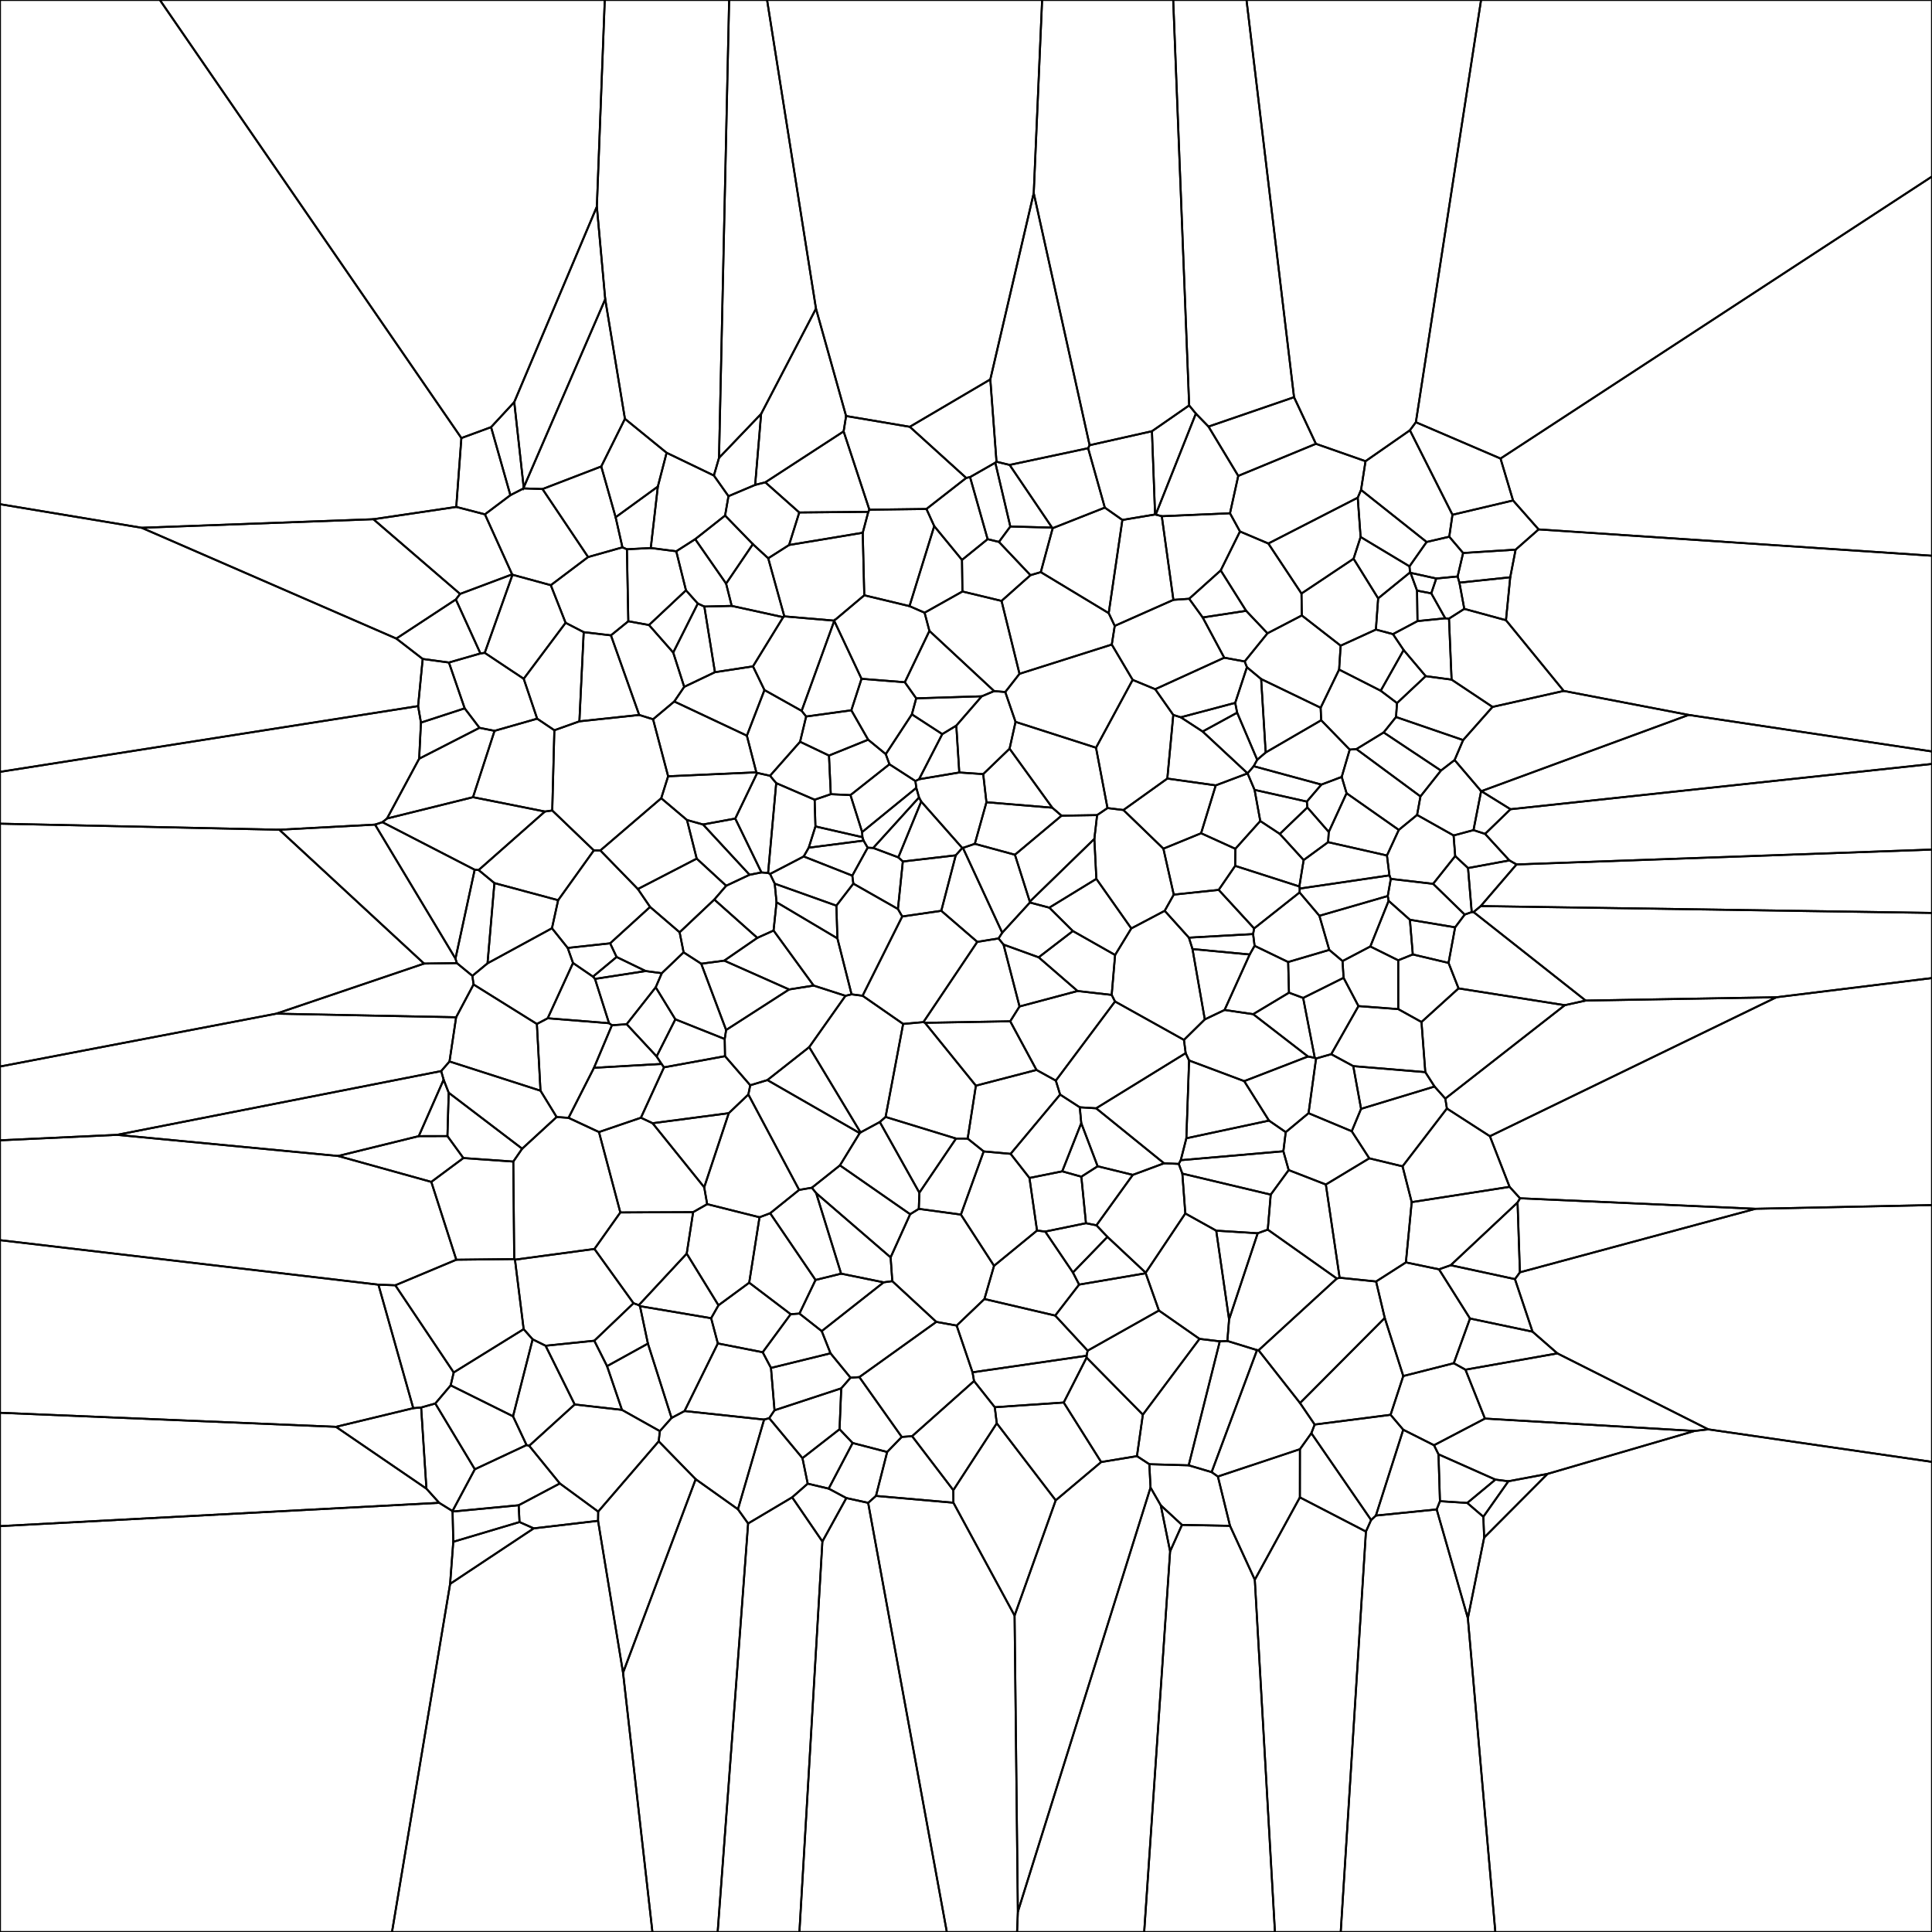 <svg xmlns = "http://www.w3.org/2000/svg" width = "1000" height = "1000">
<g>
<polygon points = ""
fill = "none" stroke = "black"/>
</g>
<g>
<polygon points = ""
fill = "none" stroke = "black"/>
</g>
<g>
<polygon points = "460.370, 395.579 440.201, 411.540 430.017, 411.073 429.086, 391.073 449.360, 382.868 458.467, 390.339 "
fill = "none" stroke = "black"/>
</g>
<g>
<polygon points = ""
fill = "none" stroke = "black"/>
</g>
<g>
<polygon points = ""
fill = "none" stroke = "black"/>
</g>
<g>
<polygon points = "288.895, 465.940 285.695, 480.451 252.346, 498.609 255.905, 457.083 "
fill = "none" stroke = "black"/>
</g>
<g>
<polygon points = "602.167, 439.273 581.488, 419.263 604.206, 402.982 629.269, 406.505 621.685, 431.283 "
fill = "none" stroke = "black"/>
</g>
<g>
<polygon points = ""
fill = "none" stroke = "black"/>
</g>
<g>
<polygon points = ""
fill = "none" stroke = "black"/>
</g>
<g>
<polygon points = ""
fill = "none" stroke = "black"/>
</g>
<g>
<polygon points = "339.861, 546.793 342.397, 550.686 307.447, 552.689 316.732, 530.658 324.358, 530.128 "
fill = "none" stroke = "black"/>
</g>
<g>
<polygon points = ""
fill = "none" stroke = "black"/>
</g>
<g>
<polygon points = ""
fill = "none" stroke = "black"/>
</g>
<g>
<polygon points = ""
fill = "none" stroke = "black"/>
</g>
<g>
<polygon points = ""
fill = "none" stroke = "black"/>
</g>
<g>
<polygon points = "629.512, 636.986 650.986, 638.326 636.168, 682.946 "
fill = "none" stroke = "black"/>
</g>
<g>
<polygon points = "732.854, 218.546 776.670, 237.340 783.154, 259.036 751.797, 266.440 729.762, 222.715 "
fill = "none" stroke = "black"/>
</g>
<g>
<polygon points = "364.566, 313.953 378.737, 313.610 405.377, 319.447 389.739, 344.905 370.048, 347.925 "
fill = "none" stroke = "black"/>
</g>
<g>
<polygon points = "720.990, 328.217 733.684, 321.478 748.055, 320.027 750.000, 320.187 751.337, 351.767 737.942, 349.975 726.522, 336.460 "
fill = "none" stroke = "black"/>
</g>
<g>
<polygon points = ""
fill = "none" stroke = "black"/>
</g>
<g>
<polygon points = ""
fill = "none" stroke = "black"/>
</g>
<g>
<polygon points = ""
fill = "none" stroke = "black"/>
</g>
<g>
<polygon points = ""
fill = "none" stroke = "black"/>
</g>
<g>
<polygon points = "729.839, 296.279 713.328, 309.714 700.607, 289.193 704.249, 277.933 729.546, 293.138 "
fill = "none" stroke = "black"/>
</g>
<g>
<polygon points = ""
fill = "none" stroke = "black"/>
</g>
<g>
<polygon points = "522.887, 528.615 478.776, 529.405 477.963, 529.042 505.847, 487.509 516.849, 485.734 519.427, 488.920 527.705, 520.950 "
fill = "none" stroke = "black"/>
</g>
<g>
<polygon points = "435.360, 659.243 422.122, 662.512 398.631, 627.967 413.626, 615.887 420.219, 614.765 422.458, 617.580 "
fill = "none" stroke = "black"/>
</g>
<g>
<polygon points = "636.648, 789.766 630.377, 764.238 672.843, 750.094 672.815, 775.038 649.484, 817.672 "
fill = "none" stroke = "black"/>
</g>
<g>
<polygon points = ""
fill = "none" stroke = "black"/>
</g>
<g>
<polygon points = ""
fill = "none" stroke = "black"/>
</g>
<g>
<polygon points = "731.263, 494.018 729.762, 476.069 753.168, 479.979 749.764, 498.399 "
fill = "none" stroke = "black"/>
</g>
<g>
<polygon points = "236.459, 498.494 235.757, 496.177 245.695, 450.176 247.733, 450.341 255.905, 457.083 252.346, 498.609 244.510, 505.092 "
fill = "none" stroke = "black"/>
</g>
<g>
<polygon points = ""
fill = "none" stroke = "black"/>
</g>
<g>
<polygon points = ""
fill = "none" stroke = "black"/>
</g>
<g>
<polygon points = ""
fill = "none" stroke = "black"/>
</g>
<g>
<polygon points = ""
fill = "none" stroke = "black"/>
</g>
<g>
<polygon points = ""
fill = "none" stroke = "black"/>
</g>
<g>
<polygon points = ""
fill = "none" stroke = "black"/>
</g>
<g>
<polygon points = ""
fill = "none" stroke = "black"/>
</g>
<g>
<polygon points = ""
fill = "none" stroke = "black"/>
</g>
<g>
<polygon points = ""
fill = "none" stroke = "black"/>
</g>
<g>
<polygon points = ""
fill = "none" stroke = "black"/>
</g>
<g>
<polygon points = ""
fill = "none" stroke = "black"/>
</g>
<g>
<polygon points = "322.491, 865.807 309.553, 787.176 309.619, 782.410 340.944, 746.021 360.084, 765.632 "
fill = "none" stroke = "black"/>
</g>
<g>
<polygon points = ""
fill = "none" stroke = "black"/>
</g>
<g>
<polygon points = "750.869, 654.878 785.486, 622.408 786.702, 658.550 784.138, 662.071 "
fill = "none" stroke = "black"/>
</g>
<g>
<polygon points = "537.614, 495.509 557.733, 512.945 527.705, 520.950 519.427, 488.920 "
fill = "none" stroke = "black"/>
</g>
<g>
<polygon points = "735.222, 412.225 702.074, 387.731 716.173, 379.117 745.828, 398.838 "
fill = "none" stroke = "black"/>
</g>
<g>
<polygon points = ""
fill = "none" stroke = "black"/>
</g>
<g>
<polygon points = ""
fill = "none" stroke = "black"/>
</g>
<g>
<polygon points = ""
fill = "none" stroke = "black"/>
</g>
<g>
<polygon points = ""
fill = "none" stroke = "black"/>
</g>
<g>
<polygon points = ""
fill = "none" stroke = "black"/>
</g>
<g>
<polygon points = "757.911, 315.146 779.487, 321.024 809.380, 357.621 772.523, 365.896 751.337, 351.767 750.000, 320.187 "
fill = "none" stroke = "black"/>
</g>
<g>
<polygon points = ""
fill = "none" stroke = "black"/>
</g>
<g>
<polygon points = ""
fill = "none" stroke = "black"/>
</g>
<g>
<polygon points = ""
fill = "none" stroke = "black"/>
</g>
<g>
<polygon points = ""
fill = "none" stroke = "black"/>
</g>
<g>
<polygon points = ""
fill = "none" stroke = "black"/>
</g>
<g>
<polygon points = "538.711, 296.134 544.872, 273.380 571.852, 262.735 580.939, 269.125 573.866, 317.364 "
fill = "none" stroke = "black"/>
</g>
<g>
<polygon points = ""
fill = "none" stroke = "black"/>
</g>
<g>
<polygon points = ""
fill = "none" stroke = "black"/>
</g>
<g>
<polygon points = ""
fill = "none" stroke = "black"/>
</g>
<g>
<polygon points = ""
fill = "none" stroke = "black"/>
</g>
<g>
<polygon points = ""
fill = "none" stroke = "black"/>
</g>
<g>
<polygon points = "487.714, 379.971 494.978, 375.580 496.527, 399.837 475.691, 403.337 "
fill = "none" stroke = "black"/>
</g>
<g>
<polygon points = ""
fill = "none" stroke = "black"/>
</g>
<g>
<polygon points = ""
fill = "none" stroke = "black"/>
</g>
<g>
<polygon points = ""
fill = "none" stroke = "black"/>
</g>
<g>
<polygon points = "722.575, 371.132 757.316, 383.063 752.899, 393.390 745.828, 398.838 716.173, 379.117 "
fill = "none" stroke = "black"/>
</g>
<g>
<polygon points = ""
fill = "none" stroke = "black"/>
</g>
<g>
<polygon points = "415.997, 443.308 441.151, 453.227 441.688, 457.368 432.910, 468.764 400.991, 457.382 398.579, 452.360 "
fill = "none" stroke = "black"/>
</g>
<g>
<polygon points = ""
fill = "none" stroke = "black"/>
</g>
<g>
<polygon points = ""
fill = "none" stroke = "black"/>
</g>
<g>
<polygon points = ""
fill = "none" stroke = "black"/>
</g>
<g>
<polygon points = ""
fill = "none" stroke = "black"/>
</g>
<g>
<polygon points = ""
fill = "none" stroke = "black"/>
</g>
<g>
<polygon points = "470.903, 220.913 500.108, 247.371 479.525, 263.440 449.992, 263.827 436.657, 223.287 437.933, 215.336 "
fill = "none" stroke = "black"/>
</g>
<g>
<polygon points = ""
fill = "none" stroke = "black"/>
</g>
<g>
<polygon points = "422.350, 159.743 393.958, 214.233 372.163, 236.997 377.402, 0.000 397.037, 0.000 "
fill = "none" stroke = "black"/>
</g>
<g>
<polygon points = ""
fill = "none" stroke = "black"/>
</g>
<g>
<polygon points = ""
fill = "none" stroke = "black"/>
</g>
<g>
<polygon points = "276.254, 791.079 268.904, 787.814 268.467, 779.112 289.762, 767.834 309.619, 782.410 309.553, 787.176 "
fill = "none" stroke = "black"/>
</g>
<g>
<polygon points = "434.755, 603.191 471.094, 628.477 460.984, 650.818 422.458, 617.580 420.219, 614.765 "
fill = "none" stroke = "black"/>
</g>
<g>
<polygon points = ""
fill = "none" stroke = "black"/>
</g>
<g>
<polygon points = "919.456, 516.173 820.740, 517.894 762.708, 472.075 766.432, 468.988 1000.000, 472.528 1000.000, 506.239 "
fill = "none" stroke = "black"/>
</g>
<g>
<polygon points = ""
fill = "none" stroke = "black"/>
</g>
<g>
<polygon points = ""
fill = "none" stroke = "black"/>
</g>
<g>
<polygon points = ""
fill = "none" stroke = "black"/>
</g>
<g>
<polygon points = ""
fill = "none" stroke = "black"/>
</g>
<g>
<polygon points = ""
fill = "none" stroke = "black"/>
</g>
<g>
<polygon points = "358.771, 627.398 321.079, 627.564 310.028, 585.943 331.734, 578.535 337.773, 581.372 364.499, 614.534 366.031, 623.263 "
fill = "none" stroke = "black"/>
</g>
<g>
<polygon points = ""
fill = "none" stroke = "black"/>
</g>
<g>
<polygon points = ""
fill = "none" stroke = "black"/>
</g>
<g>
<polygon points = "645.406, 345.351 639.341, 363.794 611.150, 371.259 607.291, 370.058 597.937, 356.730 633.662, 340.423 644.247, 342.369 "
fill = "none" stroke = "black"/>
</g>
<g>
<polygon points = "453.399, 774.285 449.354, 777.866 438.065, 775.386 428.922, 770.506 441.328, 746.898 459.197, 751.544 "
fill = "none" stroke = "black"/>
</g>
<g>
<polygon points = ""
fill = "none" stroke = "black"/>
</g>
<g>
<polygon points = ""
fill = "none" stroke = "black"/>
</g>
<g>
<polygon points = "707.004, 792.732 693.959, 1000.000 659.908, 1000.000 649.484, 817.672 672.815, 775.038 "
fill = "none" stroke = "black"/>
</g>
<g>
<polygon points = "613.697, 545.103 615.468, 548.902 614.056, 589.170 611.159, 600.513 610.121, 602.437 602.510, 602.119 567.363, 573.649 "
fill = "none" stroke = "black"/>
</g>
<g>
<polygon points = ""
fill = "none" stroke = "black"/>
</g>
<g>
<polygon points = "569.963, 756.749 546.437, 776.564 515.926, 736.693 514.898, 728.371 550.578, 725.940 "
fill = "none" stroke = "black"/>
</g>
<g>
<polygon points = ""
fill = "none" stroke = "black"/>
</g>
<g>
<polygon points = "672.895, 726.216 716.745, 682.163 726.330, 712.231 719.762, 732.296 680.470, 737.340 "
fill = "none" stroke = "black"/>
</g>
<g>
<polygon points = ""
fill = "none" stroke = "black"/>
</g>
<g>
<polygon points = ""
fill = "none" stroke = "black"/>
</g>
<g>
<polygon points = ""
fill = "none" stroke = "black"/>
</g>
<g>
<polygon points = "555.346, 658.647 573.208, 640.203 593.011, 658.763 593.011, 659.030 558.539, 664.903 "
fill = "none" stroke = "black"/>
</g>
<g>
<polygon points = "197.940, 425.559 200.322, 423.661 244.826, 412.621 282.044, 420.049 247.733, 450.341 245.695, 450.176 "
fill = "none" stroke = "black"/>
</g>
<g>
<polygon points = ""
fill = "none" stroke = "black"/>
</g>
<g>
<polygon points = "522.939, 272.522 515.171, 239.479 515.784, 238.994 522.583, 240.640 544.546, 273.082 "
fill = "none" stroke = "black"/>
</g>
<g>
<polygon points = "884.189, 739.836 806.097, 700.510 793.238, 689.275 784.138, 662.071 786.702, 658.550 908.645, 625.667 1000.000, 623.743 1000.000, 756.662 "
fill = "none" stroke = "black"/>
</g>
<g>
<polygon points = ""
fill = "none" stroke = "black"/>
</g>
<g>
<polygon points = "504.164, 714.817 503.373, 710.301 562.393, 701.726 562.412, 702.706 550.578, 725.940 514.898, 728.371 "
fill = "none" stroke = "black"/>
</g>
<g>
<polygon points = ""
fill = "none" stroke = "black"/>
</g>
<g>
<polygon points = "533.077, 467.142 518.747, 482.780 498.408, 438.864 504.562, 436.763 525.325, 442.413 533.023, 466.684 "
fill = "none" stroke = "black"/>
</g>
<g>
<polygon points = "758.125, 473.380 761.760, 472.086 762.708, 472.075 820.740, 517.894 809.934, 520.283 754.942, 511.590 749.764, 498.399 753.168, 479.979 "
fill = "none" stroke = "black"/>
</g>
<g>
<polygon points = "699.659, 585.531 704.488, 573.928 742.513, 562.385 748.088, 568.635 748.913, 573.759 725.955, 603.693 708.736, 599.543 "
fill = "none" stroke = "black"/>
</g>
<g>
<polygon points = "232.664, 549.416 236.087, 526.531 245.108, 509.562 277.888, 530.004 279.760, 564.544 "
fill = "none" stroke = "black"/>
</g>
<g>
<polygon points = ""
fill = "none" stroke = "black"/>
</g>
<g>
<polygon points = ""
fill = "none" stroke = "black"/>
</g>
<g>
<polygon points = ""
fill = "none" stroke = "black"/>
</g>
<g>
<polygon points = ""
fill = "none" stroke = "black"/>
</g>
<g>
<polygon points = ""
fill = "none" stroke = "black"/>
</g>
<g>
<polygon points = ""
fill = "none" stroke = "black"/>
</g>
<g>
<polygon points = ""
fill = "none" stroke = "black"/>
</g>
<g>
<polygon points = ""
fill = "none" stroke = "black"/>
</g>
<g>
<polygon points = ""
fill = "none" stroke = "black"/>
</g>
<g>
<polygon points = ""
fill = "none" stroke = "black"/>
</g>
<g>
<polygon points = ""
fill = "none" stroke = "black"/>
</g>
<g>
<polygon points = ""
fill = "none" stroke = "black"/>
</g>
<g>
<polygon points = "387.787, 663.920 409.246, 680.223 394.767, 699.918 371.552, 695.358 368.084, 682.301 371.880, 675.617 "
fill = "none" stroke = "black"/>
</g>
<g>
<polygon points = ""
fill = "none" stroke = "black"/>
</g>
<g>
<polygon points = ""
fill = "none" stroke = "black"/>
</g>
<g>
<polygon points = ""
fill = "none" stroke = "black"/>
</g>
<g>
<polygon points = "596.247, 223.199 615.507, 209.839 618.977, 214.083 598.193, 266.345 597.866, 266.294 "
fill = "none" stroke = "black"/>
</g>
<g>
<polygon points = ""
fill = "none" stroke = "black"/>
</g>
<g>
<polygon points = "440.654, 367.643 445.924, 351.350 468.336, 353.125 474.228, 361.451 471.982, 369.743 458.467, 390.339 449.360, 382.868 "
fill = "none" stroke = "black"/>
</g>
<g>
<polygon points = ""
fill = "none" stroke = "black"/>
</g>
<g>
<polygon points = ""
fill = "none" stroke = "black"/>
</g>
<g>
<polygon points = "345.035, 234.358 340.498, 251.841 318.650, 267.726 311.211, 241.437 323.463, 216.780 "
fill = "none" stroke = "black"/>
</g>
<g>
<polygon points = "505.117, 561.946 500.866, 589.334 494.842, 589.310 458.376, 578.130 467.462, 529.983 477.963, 529.042 478.776, 529.405 "
fill = "none" stroke = "black"/>
</g>
<g>
<polygon points = ""
fill = "none" stroke = "black"/>
</g>
<g>
<polygon points = ""
fill = "none" stroke = "black"/>
</g>
<g>
<polygon points = ""
fill = "none" stroke = "black"/>
</g>
<g>
<polygon points = ""
fill = "none" stroke = "black"/>
</g>
<g>
<polygon points = "418.844, 541.987 437.610, 515.433 440.768, 514.663 446.472, 515.403 467.462, 529.983 458.376, 578.130 455.384, 580.751 445.411, 586.142 "
fill = "none" stroke = "black"/>
</g>
<g>
<polygon points = "656.196, 636.453 691.940, 661.759 651.432, 698.895 650.632, 698.814 635.276, 694.085 636.168, 682.946 650.986, 638.326 "
fill = "none" stroke = "black"/>
</g>
<g>
<polygon points = ""
fill = "none" stroke = "black"/>
</g>
<g>
<polygon points = ""
fill = "none" stroke = "black"/>
</g>
<g>
<polygon points = ""
fill = "none" stroke = "black"/>
</g>
<g>
<polygon points = ""
fill = "none" stroke = "black"/>
</g>
<g>
<polygon points = ""
fill = "none" stroke = "black"/>
</g>
<g>
<polygon points = ""
fill = "none" stroke = "black"/>
</g>
<g>
<polygon points = ""
fill = "none" stroke = "black"/>
</g>
<g>
<polygon points = ""
fill = "none" stroke = "black"/>
</g>
<g>
<polygon points = ""
fill = "none" stroke = "black"/>
</g>
<g>
<polygon points = ""
fill = "none" stroke = "black"/>
</g>
<g>
<polygon points = ""
fill = "none" stroke = "black"/>
</g>
<g>
<polygon points = ""
fill = "none" stroke = "black"/>
</g>
<g>
<polygon points = "195.872, 664.947 213.904, 728.866 173.892, 738.517 0.000, 731.248 0.000, 641.905 "
fill = "none" stroke = "black"/>
</g>
<g>
<polygon points = ""
fill = "none" stroke = "black"/>
</g>
<g>
<polygon points = "444.979, 586.502 445.411, 586.142 455.384, 580.751 475.859, 617.339 475.569, 625.707 471.094, 628.477 434.755, 603.191 "
fill = "none" stroke = "black"/>
</g>
<g>
<polygon points = ""
fill = "none" stroke = "black"/>
</g>
<g>
<polygon points = "400.399, 481.647 391.992, 485.426 369.722, 465.603 375.864, 458.466 387.966, 452.779 394.126, 451.569 397.567, 451.847 398.579, 452.360 400.991, 457.382 401.935, 466.987 "
fill = "none" stroke = "black"/>
</g>
<g>
<polygon points = "330.847, 370.058 299.893, 373.363 302.126, 327.200 316.223, 328.853 "
fill = "none" stroke = "black"/>
</g>
<g>
<polygon points = "726.314, 740.023 712.154, 784.457 709.686, 786.747 678.759, 741.815 680.470, 737.340 719.762, 732.296 "
fill = "none" stroke = "black"/>
</g>
<g>
<polygon points = ""
fill = "none" stroke = "black"/>
</g>
<g>
<polygon points = ""
fill = "none" stroke = "black"/>
</g>
<g>
<polygon points = ""
fill = "none" stroke = "black"/>
</g>
<g>
<polygon points = ""
fill = "none" stroke = "black"/>
</g>
<g>
<polygon points = ""
fill = "none" stroke = "black"/>
</g>
<g>
<polygon points = "615.507, 209.839 596.247, 223.199 563.980, 230.434 535.058, 99.953 539.397, 0.000 607.249, 0.000 "
fill = "none" stroke = "black"/>
</g>
<g>
<polygon points = "664.270, 595.884 667.016, 605.631 657.728, 618.331 611.977, 607.459 610.121, 602.437 611.159, 600.513 "
fill = "none" stroke = "black"/>
</g>
<g>
<polygon points = "297.459, 726.948 273.906, 748.340 272.535, 747.953 265.545, 733.080 275.696, 693.237 282.387, 696.548 "
fill = "none" stroke = "black"/>
</g>
<g>
<polygon points = ""
fill = "none" stroke = "black"/>
</g>
<g>
<polygon points = "772.523, 365.896 757.316, 383.063 722.575, 371.132 723.098, 363.908 737.942, 349.975 751.337, 351.767 "
fill = "none" stroke = "black"/>
</g>
<g>
<polygon points = ""
fill = "none" stroke = "black"/>
</g>
<g>
<polygon points = ""
fill = "none" stroke = "black"/>
</g>
<g>
<polygon points = ""
fill = "none" stroke = "black"/>
</g>
<g>
<polygon points = ""
fill = "none" stroke = "black"/>
</g>
<g>
<polygon points = ""
fill = "none" stroke = "black"/>
</g>
<g>
<polygon points = ""
fill = "none" stroke = "black"/>
</g>
<g>
<polygon points = "331.255, 676.066 330.652, 675.539 355.440, 648.878 371.880, 675.617 368.084, 682.301 "
fill = "none" stroke = "black"/>
</g>
<g>
<polygon points = ""
fill = "none" stroke = "black"/>
</g>
<g>
<polygon points = "321.922, 729.745 314.214, 707.111 335.359, 695.437 347.596, 733.919 341.536, 740.743 "
fill = "none" stroke = "black"/>
</g>
<g>
<polygon points = ""
fill = "none" stroke = "black"/>
</g>
<g>
<polygon points = ""
fill = "none" stroke = "black"/>
</g>
<g>
<polygon points = "395.681, 357.165 386.576, 380.773 348.998, 363.093 354.143, 355.511 370.048, 347.925 389.739, 344.905 "
fill = "none" stroke = "black"/>
</g>
<g>
<polygon points = ""
fill = "none" stroke = "black"/>
</g>
<g>
<polygon points = "549.449, 422.195 525.325, 442.413 504.562, 436.763 510.581, 415.233 544.659, 418.064 "
fill = "none" stroke = "black"/>
</g>
<g>
<polygon points = ""
fill = "none" stroke = "black"/>
</g>
<g>
<polygon points = ""
fill = "none" stroke = "black"/>
</g>
<g>
<polygon points = "396.132, 249.651 390.866, 250.978 393.958, 214.233 422.350, 159.743 437.933, 215.336 436.657, 223.287 "
fill = "none" stroke = "black"/>
</g>
<g>
<polygon points = "380.570, 423.686 363.871, 426.749 355.585, 424.443 342.248, 413.163 345.824, 401.795 391.473, 399.756 391.941, 400.055 "
fill = "none" stroke = "black"/>
</g>
<g>
<polygon points = ""
fill = "none" stroke = "black"/>
</g>
<g>
<polygon points = "475.686, 412.753 476.821, 414.878 464.980, 443.773 451.967, 438.902 "
fill = "none" stroke = "black"/>
</g>
<g>
<polygon points = ""
fill = "none" stroke = "black"/>
</g>
<g>
<polygon points = ""
fill = "none" stroke = "black"/>
</g>
<g>
<polygon points = ""
fill = "none" stroke = "black"/>
</g>
<g>
<polygon points = ""
fill = "none" stroke = "black"/>
</g>
<g>
<polygon points = ""
fill = "none" stroke = "black"/>
</g>
<g>
<polygon points = "698.612, 387.989 683.844, 372.794 683.566, 366.325 693.122, 346.570 714.660, 357.525 723.098, 363.908 722.575, 371.132 716.173, 379.117 702.074, 387.731 "
fill = "none" stroke = "black"/>
</g>
<g>
<polygon points = "233.268, 717.052 234.835, 710.379 271.047, 687.964 275.696, 693.237 265.545, 733.080 "
fill = "none" stroke = "black"/>
</g>
<g>
<polygon points = ""
fill = "none" stroke = "black"/>
</g>
<g>
<polygon points = ""
fill = "none" stroke = "black"/>
</g>
<g>
<polygon points = "635.276, 694.085 631.370, 694.264 620.864, 692.999 599.855, 678.324 593.011, 659.030 593.011, 658.763 613.514, 628.087 629.512, 636.986 636.168, 682.946 "
fill = "none" stroke = "black"/>
</g>
<g>
<polygon points = "377.210, 576.177 387.344, 566.503 413.626, 615.887 398.631, 627.967 393.121, 630.051 366.031, 623.263 364.499, 614.534 "
fill = "none" stroke = "black"/>
</g>
<g>
<polygon points = ""
fill = "none" stroke = "black"/>
</g>
<g>
<polygon points = ""
fill = "none" stroke = "black"/>
</g>
<g>
<polygon points = ""
fill = "none" stroke = "black"/>
</g>
<g>
<polygon points = "730.694, 622.219 725.955, 603.693 748.913, 573.759 771.164, 588.106 781.354, 614.309 "
fill = "none" stroke = "black"/>
</g>
<g>
<polygon points = ""
fill = "none" stroke = "black"/>
</g>
<g>
<polygon points = ""
fill = "none" stroke = "black"/>
</g>
<g>
<polygon points = "674.506, 516.529 680.534, 547.546 677.001, 546.842 648.653, 524.933 667.174, 513.807 "
fill = "none" stroke = "black"/>
</g>
<g>
<polygon points = "717.887, 442.803 687.421, 435.903 687.767, 430.619 696.978, 410.565 724.010, 429.553 "
fill = "none" stroke = "black"/>
</g>
<g>
<polygon points = ""
fill = "none" stroke = "black"/>
</g>
<g>
<polygon points = "467.462, 529.983 446.472, 515.403 466.995, 474.374 487.213, 471.428 505.847, 487.509 477.963, 529.042 "
fill = "none" stroke = "black"/>
</g>
<g>
<polygon points = "431.764, 321.239 447.346, 308.113 470.755, 313.738 478.565, 317.136 481.064, 326.555 468.336, 353.125 445.924, 351.350 431.799, 321.373 "
fill = "none" stroke = "black"/>
</g>
<g>
<polygon points = ""
fill = "none" stroke = "black"/>
</g>
<g>
<polygon points = ""
fill = "none" stroke = "black"/>
</g>
<g>
<polygon points = "874.037, 370.044 809.380, 357.621 779.487, 321.024 781.694, 298.793 784.476, 284.497 796.385, 274.020 1000.000, 287.650 1000.000, 388.957 "
fill = "none" stroke = "black"/>
</g>
<g>
<polygon points = ""
fill = "none" stroke = "black"/>
</g>
<g>
<polygon points = "562.093, 633.126 559.698, 609.056 568.141, 603.661 586.334, 608.109 567.512, 634.215 "
fill = "none" stroke = "black"/>
</g>
<g>
<polygon points = ""
fill = "none" stroke = "black"/>
</g>
<g>
<polygon points = "417.264, 370.861 414.922, 367.939 431.799, 321.373 445.924, 351.350 440.654, 367.643 "
fill = "none" stroke = "black"/>
</g>
<g>
<polygon points = ""
fill = "none" stroke = "black"/>
</g>
<g>
<polygon points = "714.660, 357.525 726.522, 336.460 737.942, 349.975 723.098, 363.908 "
fill = "none" stroke = "black"/>
</g>
<g>
<polygon points = "433.441, 485.703 401.935, 466.987 400.991, 457.382 432.910, 468.764 "
fill = "none" stroke = "black"/>
</g>
<g>
<polygon points = "216.959, 392.707 248.175, 376.718 255.979, 378.276 244.826, 412.621 200.322, 423.661 "
fill = "none" stroke = "black"/>
</g>
<g>
<polygon points = ""
fill = "none" stroke = "black"/>
</g>
<g>
<polygon points = "908.645, 625.667 786.763, 620.234 781.354, 614.309 771.164, 588.106 919.456, 516.173 1000.000, 506.239 1000.000, 623.743 "
fill = "none" stroke = "black"/>
</g>
<g>
<polygon points = "615.503, 309.915 631.842, 295.239 645.003, 316.159 622.512, 319.594 "
fill = "none" stroke = "black"/>
</g>
<g>
<polygon points = "733.479, 421.812 724.010, 429.553 696.978, 410.565 694.468, 402.118 698.612, 387.989 702.074, 387.731 735.222, 412.225 "
fill = "none" stroke = "black"/>
</g>
<g>
<polygon points = ""
fill = "none" stroke = "black"/>
</g>
<g>
<polygon points = ""
fill = "none" stroke = "black"/>
</g>
<g>
<polygon points = "283.489, 527.055 296.592, 498.442 306.917, 505.506 307.964, 506.668 315.241, 529.608 "
fill = "none" stroke = "black"/>
</g>
<g>
<polygon points = ""
fill = "none" stroke = "black"/>
</g>
<g>
<polygon points = ""
fill = "none" stroke = "black"/>
</g>
<g>
<polygon points = "308.933, 106.944 313.264, 154.869 271.064, 252.311 266.174, 208.129 "
fill = "none" stroke = "black"/>
</g>
<g>
<polygon points = ""
fill = "none" stroke = "black"/>
</g>
<g>
<polygon points = "359.831, 279.068 375.303, 266.843 389.685, 281.657 375.830, 302.072 "
fill = "none" stroke = "black"/>
</g>
<g>
<polygon points = "633.835, 522.759 646.838, 494.040 649.375, 489.555 666.742, 497.939 667.174, 513.807 648.653, 524.933 "
fill = "none" stroke = "black"/>
</g>
<g>
<polygon points = "266.174, 208.129 271.064, 252.311 271.004, 252.787 264.172, 256.302 254.182, 221.092 "
fill = "none" stroke = "black"/>
</g>
<g>
<polygon points = "738.416, 280.526 704.476, 253.575 706.792, 238.712 729.762, 222.715 751.797, 266.440 750.135, 277.799 "
fill = "none" stroke = "black"/>
</g>
<g>
<polygon points = ""
fill = "none" stroke = "black"/>
</g>
<g>
<polygon points = "533.361, 297.719 518.393, 311.028 498.142, 306.153 497.926, 289.812 511.199, 279.064 517.048, 280.493 "
fill = "none" stroke = "black"/>
</g>
<g>
<polygon points = ""
fill = "none" stroke = "black"/>
</g>
<g>
<polygon points = "766.740, 409.503 766.625, 409.482 752.899, 393.390 757.316, 383.063 772.523, 365.896 809.380, 357.621 874.037, 370.044 "
fill = "none" stroke = "black"/>
</g>
<g>
<polygon points = ""
fill = "none" stroke = "black"/>
</g>
<g>
<polygon points = "672.662, 461.927 682.914, 474.009 688.027, 491.667 666.742, 497.939 649.375, 489.555 648.605, 483.465 649.136, 480.553 "
fill = "none" stroke = "black"/>
</g>
<g>
<polygon points = ""
fill = "none" stroke = "black"/>
</g>
<g>
<polygon points = "512.589, 196.373 535.058, 99.953 563.980, 230.434 563.206, 231.994 522.583, 240.640 515.784, 238.994 "
fill = "none" stroke = "black"/>
</g>
<g>
<polygon points = ""
fill = "none" stroke = "black"/>
</g>
<g>
<polygon points = "743.411, 299.434 740.825, 307.112 733.466, 305.710 730.093, 296.497 "
fill = "none" stroke = "black"/>
</g>
<g>
<polygon points = ""
fill = "none" stroke = "black"/>
</g>
<g>
<polygon points = "341.536, 740.743 347.596, 733.919 354.308, 730.355 395.500, 734.760 381.963, 781.199 360.084, 765.632 340.944, 746.021 "
fill = "none" stroke = "black"/>
</g>
<g>
<polygon points = ""
fill = "none" stroke = "black"/>
</g>
<g>
<polygon points = ""
fill = "none" stroke = "black"/>
</g>
<g>
<polygon points = "673.640, 307.204 656.486, 281.319 702.762, 257.591 704.249, 277.933 700.607, 289.193 "
fill = "none" stroke = "black"/>
</g>
<g>
<polygon points = ""
fill = "none" stroke = "black"/>
</g>
<g>
<polygon points = "144.574, 429.465 219.496, 498.752 142.993, 524.678 0.000, 552.035 0.000, 426.334 "
fill = "none" stroke = "black"/>
</g>
<g>
<polygon points = "234.612, 798.025 234.257, 782.372 268.467, 779.112 268.904, 787.814 "
fill = "none" stroke = "black"/>
</g>
<g>
<polygon points = ""
fill = "none" stroke = "black"/>
</g>
<g>
<polygon points = ""
fill = "none" stroke = "black"/>
</g>
<g>
<polygon points = "523.090, 597.226 548.712, 566.542 558.894, 573.131 559.654, 581.311 549.808, 606.282 532.848, 609.709 "
fill = "none" stroke = "black"/>
</g>
<g>
<polygon points = "665.493, 585.993 656.831, 580.016 644.002, 559.591 677.001, 546.842 680.534, 547.546 681.190, 547.880 677.301, 576.185 "
fill = "none" stroke = "black"/>
</g>
<g>
<polygon points = ""
fill = "none" stroke = "black"/>
</g>
<g>
<polygon points = "375.113, 537.790 375.837, 533.122 408.437, 512.139 421.143, 510.130 437.610, 515.433 418.844, 541.987 397.196, 559.043 388.326, 561.732 375.268, 546.671 "
fill = "none" stroke = "black"/>
</g>
<g>
<polygon points = ""
fill = "none" stroke = "black"/>
</g>
<g>
<polygon points = ""
fill = "none" stroke = "black"/>
</g>
<g>
<polygon points = ""
fill = "none" stroke = "black"/>
</g>
<g>
<polygon points = ""
fill = "none" stroke = "black"/>
</g>
<g>
<polygon points = ""
fill = "none" stroke = "black"/>
</g>
<g>
<polygon points = ""
fill = "none" stroke = "black"/>
</g>
<g>
<polygon points = ""
fill = "none" stroke = "black"/>
</g>
<g>
<polygon points = ""
fill = "none" stroke = "black"/>
</g>
<g>
<polygon points = ""
fill = "none" stroke = "black"/>
</g>
<g>
<polygon points = ""
fill = "none" stroke = "black"/>
</g>
<g>
<polygon points = ""
fill = "none" stroke = "black"/>
</g>
<g>
<polygon points = ""
fill = "none" stroke = "black"/>
</g>
<g>
<polygon points = ""
fill = "none" stroke = "black"/>
</g>
<g>
<polygon points = "457.376, 663.730 425.319, 688.983 413.786, 679.905 422.122, 662.512 435.360, 659.243 "
fill = "none" stroke = "black"/>
</g>
<g>
<polygon points = ""
fill = "none" stroke = "black"/>
</g>
<g>
<polygon points = ""
fill = "none" stroke = "black"/>
</g>
<g>
<polygon points = ""
fill = "none" stroke = "black"/>
</g>
<g>
<polygon points = ""
fill = "none" stroke = "black"/>
</g>
<g>
<polygon points = ""
fill = "none" stroke = "black"/>
</g>
<g>
<polygon points = ""
fill = "none" stroke = "black"/>
</g>
<g>
<polygon points = ""
fill = "none" stroke = "black"/>
</g>
<g>
<polygon points = "607.291, 370.058 611.150, 371.259 622.481, 378.630 645.743, 400.288 645.737, 400.303 629.269, 406.505 604.206, 402.982 "
fill = "none" stroke = "black"/>
</g>
<g>
<polygon points = ""
fill = "none" stroke = "black"/>
</g>
<g>
<polygon points = "327.905, 674.552 307.604, 693.954 282.387, 696.548 275.696, 693.237 271.047, 687.964 266.550, 651.993 307.688, 646.456 "
fill = "none" stroke = "black"/>
</g>
<g>
<polygon points = "355.056, 305.549 335.924, 323.511 325.215, 321.557 324.492, 284.302 336.842, 283.646 350.027, 285.340 "
fill = "none" stroke = "black"/>
</g>
<g>
<polygon points = ""
fill = "none" stroke = "black"/>
</g>
<g>
<polygon points = ""
fill = "none" stroke = "black"/>
</g>
<g>
<polygon points = ""
fill = "none" stroke = "black"/>
</g>
<g>
<polygon points = ""
fill = "none" stroke = "black"/>
</g>
<g>
<polygon points = "712.158, 325.867 693.919, 334.201 673.819, 318.552 673.640, 307.204 700.607, 289.193 713.328, 309.714 "
fill = "none" stroke = "black"/>
</g>
<g>
<polygon points = ""
fill = "none" stroke = "black"/>
</g>
<g>
<polygon points = "641.806, 275.094 656.486, 281.319 673.640, 307.204 673.819, 318.552 656.037, 327.799 645.003, 316.159 631.842, 295.239 "
fill = "none" stroke = "black"/>
</g>
<g>
<polygon points = ""
fill = "none" stroke = "black"/>
</g>
<g>
<polygon points = ""
fill = "none" stroke = "black"/>
</g>
<g>
<polygon points = ""
fill = "none" stroke = "black"/>
</g>
<g>
<polygon points = "434.554, 739.763 435.425, 718.601 440.229, 713.101 444.794, 712.785 466.742, 743.755 459.197, 751.544 441.328, 746.898 "
fill = "none" stroke = "black"/>
</g>
<g>
<polygon points = ""
fill = "none" stroke = "black"/>
</g>
<g>
<polygon points = ""
fill = "none" stroke = "black"/>
</g>
<g>
<polygon points = "387.222, 788.547 410.022, 775.006 425.673, 797.879 413.775, 1000.000 371.460, 1000.000 "
fill = "none" stroke = "black"/>
</g>
<g>
<polygon points = ""
fill = "none" stroke = "black"/>
</g>
<g>
<polygon points = "293.839, 490.637 296.592, 498.442 283.489, 527.055 277.888, 530.004 245.108, 509.562 244.510, 505.092 252.346, 498.609 285.695, 480.451 "
fill = "none" stroke = "black"/>
</g>
<g>
<polygon points = ""
fill = "none" stroke = "black"/>
</g>
<g>
<polygon points = ""
fill = "none" stroke = "black"/>
</g>
<g>
<polygon points = ""
fill = "none" stroke = "black"/>
</g>
<g>
<polygon points = "216.406, 365.467 217.888, 374.013 216.959, 392.707 200.322, 423.661 197.940, 425.559 194.112, 426.816 144.574, 429.465 0.000, 426.334 0.000, 399.508 "
fill = "none" stroke = "black"/>
</g>
<g>
<polygon points = "217.888, 374.013 240.520, 366.642 248.175, 376.718 216.959, 392.707 "
fill = "none" stroke = "black"/>
</g>
<g>
<polygon points = ""
fill = "none" stroke = "black"/>
</g>
<g>
<polygon points = ""
fill = "none" stroke = "black"/>
</g>
<g>
<polygon points = ""
fill = "none" stroke = "black"/>
</g>
<g>
<polygon points = "250.995, 266.223 236.161, 262.382 238.808, 226.738 254.182, 221.092 264.172, 256.302 "
fill = "none" stroke = "black"/>
</g>
<g>
<polygon points = ""
fill = "none" stroke = "black"/>
</g>
<g>
<polygon points = ""
fill = "none" stroke = "black"/>
</g>
<g>
<polygon points = "630.795, 460.603 649.136, 480.553 648.605, 483.465 615.372, 485.325 602.845, 471.429 607.533, 463.056 "
fill = "none" stroke = "black"/>
</g>
<g>
<polygon points = ""
fill = "none" stroke = "black"/>
</g>
<g>
<polygon points = ""
fill = "none" stroke = "black"/>
</g>
<g>
<polygon points = ""
fill = "none" stroke = "black"/>
</g>
<g>
<polygon points = ""
fill = "none" stroke = "black"/>
</g>
<g>
<polygon points = ""
fill = "none" stroke = "black"/>
</g>
<g>
<polygon points = "429.876, 700.469 399.057, 708.036 394.767, 699.918 409.246, 680.223 413.786, 679.905 425.319, 688.983 "
fill = "none" stroke = "black"/>
</g>
<g>
<polygon points = "360.614, 444.417 355.585, 424.443 363.871, 426.749 387.966, 452.779 375.864, 458.466 "
fill = "none" stroke = "black"/>
</g>
<g>
<polygon points = ""
fill = "none" stroke = "black"/>
</g>
<g>
<polygon points = "801.019, 762.873 768.196, 795.841 767.778, 785.067 780.737, 766.693 "
fill = "none" stroke = "black"/>
</g>
<g>
<polygon points = "375.268, 546.671 388.326, 561.732 387.344, 566.503 377.210, 576.177 337.773, 581.372 331.734, 578.535 343.690, 552.450 "
fill = "none" stroke = "black"/>
</g>
<g>
<polygon points = ""
fill = "none" stroke = "black"/>
</g>
<g>
<polygon points = ""
fill = "none" stroke = "black"/>
</g>
<g>
<polygon points = ""
fill = "none" stroke = "black"/>
</g>
<g>
<polygon points = ""
fill = "none" stroke = "black"/>
</g>
<g>
<polygon points = "342.248, 413.163 355.585, 424.443 360.614, 444.417 330.160, 460.165 310.732, 440.197 "
fill = "none" stroke = "black"/>
</g>
<g>
<polygon points = "695.438, 506.113 703.142, 520.749 689.040, 545.639 681.190, 547.880 680.534, 547.546 674.506, 516.529 "
fill = "none" stroke = "black"/>
</g>
<g>
<polygon points = ""
fill = "none" stroke = "black"/>
</g>
<g>
<polygon points = ""
fill = "none" stroke = "black"/>
</g>
<g>
<polygon points = ""
fill = "none" stroke = "black"/>
</g>
<g>
<polygon points = ""
fill = "none" stroke = "black"/>
</g>
<g>
<polygon points = "509.151, 595.966 497.363, 628.670 475.569, 625.707 475.859, 617.339 494.842, 589.310 500.866, 589.334 "
fill = "none" stroke = "black"/>
</g>
<g>
<polygon points = ""
fill = "none" stroke = "black"/>
</g>
<g>
<polygon points = ""
fill = "none" stroke = "black"/>
</g>
<g>
<polygon points = "240.520, 366.642 232.361, 342.919 248.667, 338.224 250.900, 337.910 271.073, 351.337 278.035, 371.985 255.979, 378.276 248.175, 376.718 "
fill = "none" stroke = "black"/>
</g>
<g>
<polygon points = "464.765, 470.491 466.995, 474.374 446.472, 515.403 440.768, 514.663 433.441, 485.703 432.910, 468.764 441.688, 457.368 "
fill = "none" stroke = "black"/>
</g>
<g>
<polygon points = ""
fill = "none" stroke = "black"/>
</g>
<g>
<polygon points = ""
fill = "none" stroke = "black"/>
</g>
<g>
<polygon points = ""
fill = "none" stroke = "black"/>
</g>
<g>
<polygon points = "678.759, 741.815 709.686, 786.747 707.004, 792.732 672.815, 775.038 672.843, 750.094 "
fill = "none" stroke = "black"/>
</g>
<g>
<polygon points = ""
fill = "none" stroke = "black"/>
</g>
<g>
<polygon points = "285.096, 302.891 292.758, 322.362 271.073, 351.337 250.900, 337.910 265.264, 297.485 "
fill = "none" stroke = "black"/>
</g>
<g>
<polygon points = ""
fill = "none" stroke = "black"/>
</g>
<g>
<polygon points = "481.064, 326.555 514.572, 357.709 508.150, 360.399 474.228, 361.451 468.336, 353.125 "
fill = "none" stroke = "black"/>
</g>
<g>
<polygon points = "733.466, 305.710 740.825, 307.112 748.055, 320.027 733.684, 321.478 "
fill = "none" stroke = "black"/>
</g>
<g>
<polygon points = ""
fill = "none" stroke = "black"/>
</g>
<g>
<polygon points = ""
fill = "none" stroke = "black"/>
</g>
<g>
<polygon points = "362.950, 498.819 374.863, 497.223 408.437, 512.139 375.837, 533.122 "
fill = "none" stroke = "black"/>
</g>
<g>
<polygon points = ""
fill = "none" stroke = "black"/>
</g>
<g>
<polygon points = ""
fill = "none" stroke = "black"/>
</g>
<g>
<polygon points = "613.514, 628.087 611.977, 607.459 657.728, 618.331 656.196, 636.453 650.986, 638.326 629.512, 636.986 "
fill = "none" stroke = "black"/>
</g>
<g>
<polygon points = ""
fill = "none" stroke = "black"/>
</g>
<g>
<polygon points = "648.915, 396.585 650.727, 393.252 655.114, 389.479 683.844, 372.794 698.612, 387.989 694.468, 402.118 683.943, 406.098 "
fill = "none" stroke = "black"/>
</g>
<g>
<polygon points = ""
fill = "none" stroke = "black"/>
</g>
<g>
<polygon points = "636.642, 265.672 601.341, 267.194 598.193, 266.345 618.977, 214.083 625.517, 220.795 640.916, 246.316 "
fill = "none" stroke = "black"/>
</g>
<g>
<polygon points = ""
fill = "none" stroke = "black"/>
</g>
<g>
<polygon points = "307.367, 440.165 310.732, 440.197 330.160, 460.165 336.480, 469.426 315.803, 488.261 293.839, 490.637 285.695, 480.451 288.895, 465.940 "
fill = "none" stroke = "black"/>
</g>
<g>
<polygon points = ""
fill = "none" stroke = "black"/>
</g>
<g>
<polygon points = ""
fill = "none" stroke = "black"/>
</g>
<g>
<polygon points = ""
fill = "none" stroke = "black"/>
</g>
<g>
<polygon points = ""
fill = "none" stroke = "black"/>
</g>
<g>
<polygon points = "483.557, 272.324 497.926, 289.812 498.142, 306.153 478.565, 317.136 470.755, 313.738 "
fill = "none" stroke = "black"/>
</g>
<g>
<polygon points = ""
fill = "none" stroke = "black"/>
</g>
<g>
<polygon points = ""
fill = "none" stroke = "black"/>
</g>
<g>
<polygon points = "781.694, 298.793 779.487, 321.024 757.911, 315.146 755.389, 301.577 "
fill = "none" stroke = "black"/>
</g>
<g>
<polygon points = "745.320, 777.008 744.562, 752.745 774.014, 765.836 759.452, 777.924 "
fill = "none" stroke = "black"/>
</g>
<g>
<polygon points = ""
fill = "none" stroke = "black"/>
</g>
<g>
<polygon points = "219.496, 498.752 144.574, 429.465 194.112, 426.816 235.757, 496.177 236.459, 498.494 "
fill = "none" stroke = "black"/>
</g>
<g>
<polygon points = ""
fill = "none" stroke = "black"/>
</g>
<g>
<polygon points = ""
fill = "none" stroke = "black"/>
</g>
<g>
<polygon points = "662.433, 431.631 676.686, 417.926 687.767, 430.619 687.421, 435.903 674.766, 445.164 "
fill = "none" stroke = "black"/>
</g>
<g>
<polygon points = "744.815, 656.993 760.868, 682.456 752.477, 705.596 726.330, 712.231 716.745, 682.163 712.258, 663.298 727.689, 653.421 "
fill = "none" stroke = "black"/>
</g>
<g>
<polygon points = "449.436, 264.923 413.696, 265.256 396.132, 249.651 436.657, 223.287 449.992, 263.827 "
fill = "none" stroke = "black"/>
</g>
<g>
<polygon points = "676.686, 417.926 676.419, 414.895 683.943, 406.098 694.468, 402.118 696.978, 410.565 687.767, 430.619 "
fill = "none" stroke = "black"/>
</g>
<g>
<polygon points = ""
fill = "none" stroke = "black"/>
</g>
<g>
<polygon points = "639.323, 448.168 672.545, 458.829 672.760, 459.914 672.662, 461.927 649.136, 480.553 630.795, 460.603 "
fill = "none" stroke = "black"/>
</g>
<g>
<polygon points = ""
fill = "none" stroke = "black"/>
</g>
<g>
<polygon points = ""
fill = "none" stroke = "black"/>
</g>
<g>
<polygon points = "719.873, 454.910 741.784, 457.470 758.125, 473.380 753.168, 479.979 729.762, 476.069 718.750, 466.271 718.306, 463.768 "
fill = "none" stroke = "black"/>
</g>
<g>
<polygon points = ""
fill = "none" stroke = "black"/>
</g>
<g>
<polygon points = ""
fill = "none" stroke = "black"/>
</g>
<g>
<polygon points = "418.592, 438.765 446.985, 435.101 449.111, 438.759 441.151, 453.227 415.997, 443.308 "
fill = "none" stroke = "black"/>
</g>
<g>
<polygon points = "526.843, 989.527 525.147, 836.220 546.437, 776.564 569.963, 756.749 588.488, 753.689 594.892, 757.872 595.512, 769.948 "
fill = "none" stroke = "black"/>
</g>
<g>
<polygon points = "377.210, 576.177 364.499, 614.534 337.773, 581.372 "
fill = "none" stroke = "black"/>
</g>
<g>
<polygon points = "877.077, 740.663 768.600, 734.249 758.514, 708.942 806.097, 700.510 884.189, 739.836 "
fill = "none" stroke = "black"/>
</g>
<g>
<polygon points = "405.966, 319.036 397.632, 288.967 408.425, 282.085 446.554, 275.746 447.346, 308.113 431.764, 321.239 "
fill = "none" stroke = "black"/>
</g>
<g>
<polygon points = ""
fill = "none" stroke = "black"/>
</g>
<g>
<polygon points = ""
fill = "none" stroke = "black"/>
</g>
<g>
<polygon points = "498.072, 438.918 476.821, 414.878 475.686, 412.753 474.288, 407.796 473.810, 404.264 475.691, 403.337 496.527, 399.837 508.905, 400.669 510.581, 415.233 504.562, 436.763 498.408, 438.864 "
fill = "none" stroke = "black"/>
</g>
<g>
<polygon points = ""
fill = "none" stroke = "black"/>
</g>
<g>
<polygon points = "227.319, 777.856 234.208, 782.132 234.257, 782.372 234.612, 798.025 232.979, 819.809 202.904, 1000.000 0.000, 1000.000 0.000, 789.922 "
fill = "none" stroke = "black"/>
</g>
<g>
<polygon points = ""
fill = "none" stroke = "black"/>
</g>
<g>
<polygon points = ""
fill = "none" stroke = "black"/>
</g>
<g>
<polygon points = "759.452, 777.924 774.014, 765.836 780.737, 766.693 767.778, 785.067 "
fill = "none" stroke = "black"/>
</g>
<g>
<polygon points = "656.037, 327.799 644.247, 342.369 633.662, 340.423 622.512, 319.594 645.003, 316.159 "
fill = "none" stroke = "black"/>
</g>
<g>
<polygon points = ""
fill = "none" stroke = "black"/>
</g>
<g>
<polygon points = ""
fill = "none" stroke = "black"/>
</g>
<g>
<polygon points = "781.837, 418.857 768.677, 431.622 762.679, 429.670 766.625, 409.482 766.740, 409.503 "
fill = "none" stroke = "black"/>
</g>
<g>
<polygon points = "218.785, 341.067 232.361, 342.919 240.520, 366.642 217.888, 374.013 216.406, 365.467 "
fill = "none" stroke = "black"/>
</g>
<g>
<polygon points = "640.343, 368.880 622.481, 378.630 611.150, 371.259 639.341, 363.794 "
fill = "none" stroke = "black"/>
</g>
<g>
<polygon points = ""
fill = "none" stroke = "black"/>
</g>
<g>
<polygon points = ""
fill = "none" stroke = "black"/>
</g>
<g>
<polygon points = "575.411, 514.961 577.133, 518.365 546.492, 559.323 536.481, 553.795 522.887, 528.615 527.705, 520.950 557.733, 512.945 "
fill = "none" stroke = "black"/>
</g>
<g>
<polygon points = "398.568, 401.531 391.941, 400.055 391.473, 399.756 386.576, 380.773 395.681, 357.165 414.922, 367.939 417.264, 370.861 414.121, 383.929 "
fill = "none" stroke = "black"/>
</g>
<g>
<polygon points = ""
fill = "none" stroke = "black"/>
</g>
<g>
<polygon points = ""
fill = "none" stroke = "black"/>
</g>
<g>
<polygon points = "525.147, 836.220 493.487, 777.798 493.435, 771.322 515.926, 736.693 546.437, 776.564 "
fill = "none" stroke = "black"/>
</g>
<g>
<polygon points = ""
fill = "none" stroke = "black"/>
</g>
<g>
<polygon points = ""
fill = "none" stroke = "black"/>
</g>
<g>
<polygon points = ""
fill = "none" stroke = "black"/>
</g>
<g>
<polygon points = "766.432, 468.988 784.949, 447.432 1000.000, 439.738 1000.000, 472.528 "
fill = "none" stroke = "black"/>
</g>
<g>
<polygon points = ""
fill = "none" stroke = "black"/>
</g>
<g>
<polygon points = ""
fill = "none" stroke = "black"/>
</g>
<g>
<polygon points = ""
fill = "none" stroke = "black"/>
</g>
<g>
<polygon points = ""
fill = "none" stroke = "black"/>
</g>
<g>
<polygon points = "754.459, 298.375 755.389, 301.577 757.911, 315.146 750.000, 320.187 748.055, 320.027 740.825, 307.112 743.411, 299.434 "
fill = "none" stroke = "black"/>
</g>
<g>
<polygon points = ""
fill = "none" stroke = "black"/>
</g>
<g>
<polygon points = "613.514, 628.087 593.011, 658.763 573.208, 640.203 567.512, 634.215 586.334, 608.109 602.510, 602.119 610.121, 602.437 611.977, 607.459 "
fill = "none" stroke = "black"/>
</g>
<g>
<polygon points = ""
fill = "none" stroke = "black"/>
</g>
<g>
<polygon points = "669.792, 205.586 681.107, 229.714 640.916, 246.316 625.517, 220.795 "
fill = "none" stroke = "black"/>
</g>
<g>
<polygon points = ""
fill = "none" stroke = "black"/>
</g>
<g>
<polygon points = "649.365, 408.837 645.737, 400.303 645.743, 400.288 648.915, 396.585 683.943, 406.098 676.419, 414.895 "
fill = "none" stroke = "black"/>
</g>
<g>
<polygon points = "361.186, 312.394 348.460, 337.766 335.924, 323.511 355.056, 305.549 "
fill = "none" stroke = "black"/>
</g>
<g>
<polygon points = "599.855, 678.324 562.969, 699.095 546.168, 680.936 558.539, 664.903 593.011, 659.030 "
fill = "none" stroke = "black"/>
</g>
<g>
<polygon points = "766.625, 409.482 762.679, 429.670 752.374, 432.427 733.479, 421.812 735.222, 412.225 745.828, 398.838 752.899, 393.390 "
fill = "none" stroke = "black"/>
</g>
<g>
<polygon points = ""
fill = "none" stroke = "black"/>
</g>
<g>
<polygon points = "607.349, 310.481 601.341, 267.194 636.642, 265.672 641.806, 275.094 631.842, 295.239 615.503, 309.915 "
fill = "none" stroke = "black"/>
</g>
<g>
<polygon points = ""
fill = "none" stroke = "black"/>
</g>
<g>
<polygon points = "308.933, 106.944 266.174, 208.129 254.182, 221.092 238.808, 226.738 82.751, 0.000 313.027, 0.000 "
fill = "none" stroke = "black"/>
</g>
<g>
<polygon points = "142.993, 524.678 236.087, 526.531 232.664, 549.416 228.352, 554.390 60.574, 587.396 0.000, 590.223 0.000, 552.035 "
fill = "none" stroke = "black"/>
</g>
<g>
<polygon points = ""
fill = "none" stroke = "black"/>
</g>
<g>
<polygon points = "397.196, 559.043 418.844, 541.987 445.411, 586.142 444.979, 586.502 "
fill = "none" stroke = "black"/>
</g>
<g>
<polygon points = "605.650, 802.969 600.803, 779.138 611.787, 789.287 "
fill = "none" stroke = "black"/>
</g>
<g>
<polygon points = ""
fill = "none" stroke = "black"/>
</g>
<g>
<polygon points = "401.763, 405.341 397.567, 451.847 394.126, 451.569 380.570, 423.686 391.941, 400.055 398.568, 401.531 "
fill = "none" stroke = "black"/>
</g>
<g>
<polygon points = ""
fill = "none" stroke = "black"/>
</g>
<g>
<polygon points = ""
fill = "none" stroke = "black"/>
</g>
<g>
<polygon points = "796.385, 274.020 784.476, 284.497 757.307, 286.228 750.135, 277.799 751.797, 266.440 783.154, 259.036 "
fill = "none" stroke = "black"/>
</g>
<g>
<polygon points = "773.979, 1000.000 759.765, 837.574 768.196, 795.841 801.019, 762.873 877.077, 740.663 884.189, 739.836 1000.000, 756.662 1000.000, 1000.000 "
fill = "none" stroke = "black"/>
</g>
<g>
<polygon points = "471.982, 369.743 487.714, 379.971 475.691, 403.337 473.810, 404.264 460.370, 395.579 458.467, 390.339 "
fill = "none" stroke = "black"/>
</g>
<g>
<polygon points = ""
fill = "none" stroke = "black"/>
</g>
<g>
<polygon points = "142.993, 524.678 219.496, 498.752 236.459, 498.494 244.510, 505.092 245.108, 509.562 236.087, 526.531 "
fill = "none" stroke = "black"/>
</g>
<g>
<polygon points = "334.192, 502.617 342.544, 503.731 339.397, 511.019 324.358, 530.128 316.732, 530.658 315.241, 529.608 307.964, 506.668 "
fill = "none" stroke = "black"/>
</g>
<g>
<polygon points = ""
fill = "none" stroke = "black"/>
</g>
<g>
<polygon points = "449.111, 438.759 451.967, 438.902 464.980, 443.773 467.305, 445.907 464.765, 470.491 441.688, 457.368 441.151, 453.227 "
fill = "none" stroke = "black"/>
</g>
<g>
<polygon points = "234.257, 782.372 234.208, 782.132 245.770, 760.492 272.535, 747.953 273.906, 748.340 289.762, 767.834 268.467, 779.112 "
fill = "none" stroke = "black"/>
</g>
<g>
<polygon points = ""
fill = "none" stroke = "black"/>
</g>
<g>
<polygon points = ""
fill = "none" stroke = "black"/>
</g>
<g>
<polygon points = ""
fill = "none" stroke = "black"/>
</g>
<g>
<polygon points = "759.849, 449.299 781.254, 445.348 784.949, 447.432 766.432, 468.988 762.708, 472.075 761.760, 472.086 "
fill = "none" stroke = "black"/>
</g>
<g>
<polygon points = ""
fill = "none" stroke = "black"/>
</g>
<g>
<polygon points = ""
fill = "none" stroke = "black"/>
</g>
<g>
<polygon points = ""
fill = "none" stroke = "black"/>
</g>
<g>
<polygon points = "784.949, 447.432 781.254, 445.348 768.677, 431.622 781.837, 418.857 1000.000, 395.411 1000.000, 439.738 "
fill = "none" stroke = "black"/>
</g>
<g>
<polygon points = "294.269, 578.597 288.113, 578.164 279.760, 564.544 277.888, 530.004 283.489, 527.055 315.241, 529.608 316.732, 530.658 307.447, 552.689 "
fill = "none" stroke = "black"/>
</g>
<g>
<polygon points = "225.311, 726.446 217.989, 728.518 213.904, 728.866 195.872, 664.947 204.608, 665.260 234.835, 710.379 233.268, 717.052 "
fill = "none" stroke = "black"/>
</g>
<g>
<polygon points = ""
fill = "none" stroke = "black"/>
</g>
<g>
<polygon points = "245.770, 760.492 234.208, 782.132 227.319, 777.856 220.719, 770.533 217.989, 728.518 225.311, 726.446 "
fill = "none" stroke = "black"/>
</g>
<g>
<polygon points = ""
fill = "none" stroke = "black"/>
</g>
<g>
<polygon points = "562.969, 699.095 599.855, 678.324 620.864, 692.999 591.538, 732.233 562.412, 702.706 562.393, 701.726 "
fill = "none" stroke = "black"/>
</g>
<g>
<polygon points = ""
fill = "none" stroke = "black"/>
</g>
<g>
<polygon points = "425.673, 797.879 438.065, 775.386 449.354, 777.866 490.081, 1000.000 413.775, 1000.000 "
fill = "none" stroke = "black"/>
</g>
<g>
<polygon points = ""
fill = "none" stroke = "black"/>
</g>
<g>
<polygon points = ""
fill = "none" stroke = "black"/>
</g>
<g>
<polygon points = ""
fill = "none" stroke = "black"/>
</g>
<g>
<polygon points = ""
fill = "none" stroke = "black"/>
</g>
<g>
<polygon points = "801.019, 762.873 780.737, 766.693 774.014, 765.836 744.562, 752.745 742.235, 748.046 768.600, 734.249 877.077, 740.663 "
fill = "none" stroke = "black"/>
</g>
<g>
<polygon points = "645.737, 400.303 649.365, 408.837 652.314, 424.957 639.427, 439.338 621.685, 431.283 629.269, 406.505 "
fill = "none" stroke = "black"/>
</g>
<g>
<polygon points = ""
fill = "none" stroke = "black"/>
</g>
<g>
<polygon points = "615.260, 758.451 627.135, 761.974 630.377, 764.238 636.648, 789.766 611.787, 789.287 600.803, 779.138 595.512, 769.948 594.892, 757.872 "
fill = "none" stroke = "black"/>
</g>
<g>
<polygon points = ""
fill = "none" stroke = "black"/>
</g>
<g>
<polygon points = ""
fill = "none" stroke = "black"/>
</g>
<g>
<polygon points = "464.765, 470.491 467.305, 445.907 494.687, 442.712 487.213, 471.428 466.995, 474.374 "
fill = "none" stroke = "black"/>
</g>
<g>
<polygon points = ""
fill = "none" stroke = "black"/>
</g>
<g>
<polygon points = ""
fill = "none" stroke = "black"/>
</g>
<g>
<polygon points = ""
fill = "none" stroke = "black"/>
</g>
<g>
<polygon points = ""
fill = "none" stroke = "black"/>
</g>
<g>
<polygon points = "446.246, 430.677 446.385, 433.323 422.074, 427.759 421.654, 413.932 430.017, 411.073 440.201, 411.540 "
fill = "none" stroke = "black"/>
</g>
<g>
<polygon points = "335.359, 695.437 314.214, 707.111 307.604, 693.954 327.905, 674.552 330.652, 675.539 331.255, 676.066 "
fill = "none" stroke = "black"/>
</g>
<g>
<polygon points = ""
fill = "none" stroke = "black"/>
</g>
<g>
<polygon points = ""
fill = "none" stroke = "black"/>
</g>
<g>
<polygon points = ""
fill = "none" stroke = "black"/>
</g>
<g>
<polygon points = ""
fill = "none" stroke = "black"/>
</g>
<g>
<polygon points = ""
fill = "none" stroke = "black"/>
</g>
<g>
<polygon points = ""
fill = "none" stroke = "black"/>
</g>
<g>
<polygon points = ""
fill = "none" stroke = "black"/>
</g>
<g>
<polygon points = "388.326, 561.732 397.196, 559.043 444.979, 586.502 434.755, 603.191 420.219, 614.765 413.626, 615.887 387.344, 566.503 "
fill = "none" stroke = "black"/>
</g>
<g>
<polygon points = "672.760, 459.914 672.545, 458.829 674.766, 445.164 687.421, 435.903 717.887, 442.803 719.171, 453.086 "
fill = "none" stroke = "black"/>
</g>
<g>
<polygon points = ""
fill = "none" stroke = "black"/>
</g>
<g>
<polygon points = ""
fill = "none" stroke = "black"/>
</g>
<g>
<polygon points = ""
fill = "none" stroke = "black"/>
</g>
<g>
<polygon points = "650.727, 393.252 648.915, 396.585 645.743, 400.288 622.481, 378.630 640.343, 368.880 "
fill = "none" stroke = "black"/>
</g>
<g>
<polygon points = ""
fill = "none" stroke = "black"/>
</g>
<g>
<polygon points = ""
fill = "none" stroke = "black"/>
</g>
<g>
<polygon points = "265.683, 601.228 266.156, 651.692 236.178, 652.030 223.241, 611.745 239.846, 599.405 "
fill = "none" stroke = "black"/>
</g>
<g>
<polygon points = ""
fill = "none" stroke = "black"/>
</g>
<g>
<polygon points = ""
fill = "none" stroke = "black"/>
</g>
<g>
<polygon points = "752.374, 432.427 753.207, 443.099 741.784, 457.470 719.873, 454.910 719.171, 453.086 717.887, 442.803 724.010, 429.553 733.479, 421.812 "
fill = "none" stroke = "black"/>
</g>
<g>
<polygon points = "475.859, 617.339 455.384, 580.751 458.376, 578.130 494.842, 589.310 "
fill = "none" stroke = "black"/>
</g>
<g>
<polygon points = "399.057, 708.036 400.890, 729.954 398.145, 734.039 395.500, 734.760 354.308, 730.355 371.552, 695.358 394.767, 699.918 "
fill = "none" stroke = "black"/>
</g>
<g>
<polygon points = ""
fill = "none" stroke = "black"/>
</g>
<g>
<polygon points = ""
fill = "none" stroke = "black"/>
</g>
<g>
<polygon points = "758.514, 708.942 768.600, 734.249 742.235, 748.046 726.314, 740.023 719.762, 732.296 726.330, 712.231 752.477, 705.596 "
fill = "none" stroke = "black"/>
</g>
<g>
<polygon points = ""
fill = "none" stroke = "black"/>
</g>
<g>
<polygon points = ""
fill = "none" stroke = "black"/>
</g>
<g>
<polygon points = ""
fill = "none" stroke = "black"/>
</g>
<g>
<polygon points = ""
fill = "none" stroke = "black"/>
</g>
<g>
<polygon points = ""
fill = "none" stroke = "black"/>
</g>
<g>
<polygon points = "349.559, 527.608 339.397, 511.019 342.544, 503.731 353.835, 492.932 362.950, 498.819 375.837, 533.122 375.113, 537.790 "
fill = "none" stroke = "black"/>
</g>
<g>
<polygon points = "541.002, 637.456 562.093, 633.126 567.512, 634.215 573.208, 640.203 555.346, 658.647 "
fill = "none" stroke = "black"/>
</g>
<g>
<polygon points = "555.311, 481.901 577.172, 494.305 575.411, 514.961 557.733, 512.945 537.614, 495.509 "
fill = "none" stroke = "black"/>
</g>
<g>
<polygon points = ""
fill = "none" stroke = "black"/>
</g>
<g>
<polygon points = "652.765, 351.472 655.114, 389.479 650.727, 393.252 640.343, 368.880 639.341, 363.794 645.406, 345.351 "
fill = "none" stroke = "black"/>
</g>
<g>
<polygon points = "651.432, 698.895 691.940, 661.759 693.389, 661.354 712.258, 663.298 716.745, 682.163 672.895, 726.216 "
fill = "none" stroke = "black"/>
</g>
<g>
<polygon points = ""
fill = "none" stroke = "black"/>
</g>
<g>
<polygon points = "319.147, 495.335 334.192, 502.617 307.964, 506.668 306.917, 505.506 "
fill = "none" stroke = "black"/>
</g>
<g>
<polygon points = "657.728, 618.331 667.016, 605.631 686.260, 613.102 693.389, 661.354 691.940, 661.759 656.196, 636.453 "
fill = "none" stroke = "black"/>
</g>
<g>
<polygon points = "702.762, 257.591 704.476, 253.575 738.416, 280.526 729.546, 293.138 704.249, 277.933 "
fill = "none" stroke = "black"/>
</g>
<g>
<polygon points = "421.143, 510.130 400.399, 481.647 401.935, 466.987 433.441, 485.703 440.768, 514.663 437.610, 515.433 "
fill = "none" stroke = "black"/>
</g>
<g>
<polygon points = ""
fill = "none" stroke = "black"/>
</g>
<g>
<polygon points = ""
fill = "none" stroke = "black"/>
</g>
<g>
<polygon points = ""
fill = "none" stroke = "black"/>
</g>
<g>
<polygon points = ""
fill = "none" stroke = "black"/>
</g>
<g>
<polygon points = "601.341, 267.194 607.349, 310.481 576.981, 323.952 573.866, 317.364 580.939, 269.125 597.866, 266.294 598.193, 266.345 "
fill = "none" stroke = "black"/>
</g>
<g>
<polygon points = "522.555, 387.513 544.659, 418.064 510.581, 415.233 508.905, 400.669 "
fill = "none" stroke = "black"/>
</g>
<g>
<polygon points = ""
fill = "none" stroke = "black"/>
</g>
<g>
<polygon points = ""
fill = "none" stroke = "black"/>
</g>
<g>
<polygon points = ""
fill = "none" stroke = "black"/>
</g>
<g>
<polygon points = ""
fill = "none" stroke = "black"/>
</g>
<g>
<polygon points = ""
fill = "none" stroke = "black"/>
</g>
<g>
<polygon points = "60.574, 587.396 228.352, 554.390 229.621, 558.842 216.750, 588.064 174.995, 598.335 "
fill = "none" stroke = "black"/>
</g>
<g>
<polygon points = "796.385, 274.020 783.154, 259.036 776.670, 237.340 1000.000, 91.355 1000.000, 287.650 "
fill = "none" stroke = "black"/>
</g>
<g>
<polygon points = ""
fill = "none" stroke = "black"/>
</g>
<g>
<polygon points = ""
fill = "none" stroke = "black"/>
</g>
<g>
<polygon points = "414.121, 383.929 417.264, 370.861 440.654, 367.643 449.360, 382.868 429.086, 391.073 "
fill = "none" stroke = "black"/>
</g>
<g>
<polygon points = ""
fill = "none" stroke = "black"/>
</g>
<g>
<polygon points = ""
fill = "none" stroke = "black"/>
</g>
<g>
<polygon points = ""
fill = "none" stroke = "black"/>
</g>
<g>
<polygon points = ""
fill = "none" stroke = "black"/>
</g>
<g>
<polygon points = ""
fill = "none" stroke = "black"/>
</g>
<g>
<polygon points = "475.569, 625.707 497.363, 628.670 514.513, 655.180 509.538, 672.365 495.159, 686.111 484.631, 684.205 461.853, 663.127 460.984, 650.818 471.094, 628.477 "
fill = "none" stroke = "black"/>
</g>
<g>
<polygon points = ""
fill = "none" stroke = "black"/>
</g>
<g>
<polygon points = ""
fill = "none" stroke = "black"/>
</g>
<g>
<polygon points = ""
fill = "none" stroke = "black"/>
</g>
<g>
<polygon points = "514.572, 357.709 481.064, 326.555 478.565, 317.136 498.142, 306.153 518.393, 311.028 527.687, 348.758 520.325, 358.195 "
fill = "none" stroke = "black"/>
</g>
<g>
<polygon points = "655.114, 389.479 652.765, 351.472 683.566, 366.325 683.844, 372.794 "
fill = "none" stroke = "black"/>
</g>
<g>
<polygon points = ""
fill = "none" stroke = "black"/>
</g>
<g>
<polygon points = ""
fill = "none" stroke = "black"/>
</g>
<g>
<polygon points = ""
fill = "none" stroke = "black"/>
</g>
<g>
<polygon points = ""
fill = "none" stroke = "black"/>
</g>
<g>
<polygon points = ""
fill = "none" stroke = "black"/>
</g>
<g>
<polygon points = ""
fill = "none" stroke = "black"/>
</g>
<g>
<polygon points = ""
fill = "none" stroke = "black"/>
</g>
<g>
<polygon points = ""
fill = "none" stroke = "black"/>
</g>
<g>
<polygon points = ""
fill = "none" stroke = "black"/>
</g>
<g>
<polygon points = ""
fill = "none" stroke = "black"/>
</g>
<g>
<polygon points = "591.538, 732.233 588.488, 753.689 569.963, 756.749 550.578, 725.940 562.412, 702.706 "
fill = "none" stroke = "black"/>
</g>
<g>
<polygon points = ""
fill = "none" stroke = "black"/>
</g>
<g>
<polygon points = ""
fill = "none" stroke = "black"/>
</g>
<g>
<polygon points = "737.744, 554.934 742.513, 562.385 704.488, 573.928 700.448, 551.827 "
fill = "none" stroke = "black"/>
</g>
<g>
<polygon points = ""
fill = "none" stroke = "black"/>
</g>
<g>
<polygon points = "375.830, 302.072 389.685, 281.657 397.632, 288.967 405.966, 319.036 405.377, 319.447 378.737, 313.610 "
fill = "none" stroke = "black"/>
</g>
<g>
<polygon points = "563.206, 231.994 571.852, 262.735 544.872, 273.380 544.546, 273.082 522.583, 240.640 "
fill = "none" stroke = "black"/>
</g>
<g>
<polygon points = ""
fill = "none" stroke = "black"/>
</g>
<g>
<polygon points = ""
fill = "none" stroke = "black"/>
</g>
<g>
<polygon points = ""
fill = "none" stroke = "black"/>
</g>
<g>
<polygon points = "472.106, 743.362 493.435, 771.322 493.487, 777.798 453.399, 774.285 459.197, 751.544 466.742, 743.755 "
fill = "none" stroke = "black"/>
</g>
<g>
<polygon points = "220.719, 770.533 173.892, 738.517 213.904, 728.866 217.989, 728.518 "
fill = "none" stroke = "black"/>
</g>
<g>
<polygon points = ""
fill = "none" stroke = "black"/>
</g>
<g>
<polygon points = ""
fill = "none" stroke = "black"/>
</g>
<g>
<polygon points = ""
fill = "none" stroke = "black"/>
</g>
<g>
<polygon points = ""
fill = "none" stroke = "black"/>
</g>
<g>
<polygon points = ""
fill = "none" stroke = "black"/>
</g>
<g>
<polygon points = ""
fill = "none" stroke = "black"/>
</g>
<g>
<polygon points = "460.984, 650.818 461.853, 663.127 457.376, 663.730 435.360, 659.243 422.458, 617.580 "
fill = "none" stroke = "black"/>
</g>
<g>
<polygon points = "536.481, 553.795 505.117, 561.946 478.776, 529.405 522.887, 528.615 "
fill = "none" stroke = "black"/>
</g>
<g>
<polygon points = ""
fill = "none" stroke = "black"/>
</g>
<g>
<polygon points = ""
fill = "none" stroke = "black"/>
</g>
<g>
<polygon points = "781.837, 418.857 766.740, 409.503 874.037, 370.044 1000.000, 388.957 1000.000, 395.411 "
fill = "none" stroke = "black"/>
</g>
<g>
<polygon points = ""
fill = "none" stroke = "black"/>
</g>
<g>
<polygon points = ""
fill = "none" stroke = "black"/>
</g>
<g>
<polygon points = ""
fill = "none" stroke = "black"/>
</g>
<g>
<polygon points = "535.058, 99.953 512.589, 196.373 470.903, 220.913 437.933, 215.336 422.350, 159.743 397.037, 0.000 539.397, 0.000 "
fill = "none" stroke = "black"/>
</g>
<g>
<polygon points = "786.763, 620.234 908.645, 625.667 786.702, 658.550 785.486, 622.408 "
fill = "none" stroke = "black"/>
</g>
<g>
<polygon points = "686.260, 613.102 708.736, 599.543 725.955, 603.693 730.694, 622.219 727.689, 653.421 712.258, 663.298 693.389, 661.354 "
fill = "none" stroke = "black"/>
</g>
<g>
<polygon points = ""
fill = "none" stroke = "black"/>
</g>
<g>
<polygon points = "652.765, 351.472 645.406, 345.351 644.247, 342.369 656.037, 327.799 673.819, 318.552 693.919, 334.201 693.122, 346.570 683.566, 366.325 "
fill = "none" stroke = "black"/>
</g>
<g>
<polygon points = ""
fill = "none" stroke = "black"/>
</g>
<g>
<polygon points = ""
fill = "none" stroke = "black"/>
</g>
<g>
<polygon points = ""
fill = "none" stroke = "black"/>
</g>
<g>
<polygon points = "484.631, 684.205 495.159, 686.111 503.373, 710.301 504.164, 714.817 472.106, 743.362 466.742, 743.755 444.794, 712.785 "
fill = "none" stroke = "black"/>
</g>
<g>
<polygon points = ""
fill = "none" stroke = "black"/>
</g>
<g>
<polygon points = "415.349, 754.733 434.554, 739.763 441.328, 746.898 428.922, 770.506 418.072, 767.936 "
fill = "none" stroke = "black"/>
</g>
<g>
<polygon points = ""
fill = "none" stroke = "black"/>
</g>
<g>
<polygon points = ""
fill = "none" stroke = "black"/>
</g>
<g>
<polygon points = ""
fill = "none" stroke = "black"/>
</g>
<g>
<polygon points = "644.002, 559.591 656.831, 580.016 614.056, 589.170 615.468, 548.902 "
fill = "none" stroke = "black"/>
</g>
<g>
<polygon points = "509.538, 672.365 514.513, 655.180 536.764, 636.929 541.002, 637.456 555.346, 658.647 558.539, 664.903 546.168, 680.936 "
fill = "none" stroke = "black"/>
</g>
<g>
<polygon points = ""
fill = "none" stroke = "black"/>
</g>
<g>
<polygon points = ""
fill = "none" stroke = "black"/>
</g>
<g>
<polygon points = ""
fill = "none" stroke = "black"/>
</g>
<g>
<polygon points = "400.890, 729.954 399.057, 708.036 429.876, 700.469 440.229, 713.101 435.425, 718.601 "
fill = "none" stroke = "black"/>
</g>
<g>
<polygon points = ""
fill = "none" stroke = "black"/>
</g>
<g>
<polygon points = ""
fill = "none" stroke = "black"/>
</g>
<g>
<polygon points = "753.207, 443.099 759.849, 449.299 761.760, 472.086 758.125, 473.380 741.784, 457.470 "
fill = "none" stroke = "black"/>
</g>
<g>
<polygon points = ""
fill = "none" stroke = "black"/>
</g>
<g>
<polygon points = ""
fill = "none" stroke = "black"/>
</g>
<g>
<polygon points = "369.501, 246.129 377.056, 256.821 375.303, 266.843 359.831, 279.068 350.027, 285.340 336.842, 283.646 340.498, 251.841 345.035, 234.358 "
fill = "none" stroke = "black"/>
</g>
<g>
<polygon points = ""
fill = "none" stroke = "black"/>
</g>
<g>
<polygon points = ""
fill = "none" stroke = "black"/>
</g>
<g>
<polygon points = "627.135, 761.974 650.632, 698.814 651.432, 698.895 672.895, 726.216 680.470, 737.340 678.759, 741.815 672.843, 750.094 630.377, 764.238 "
fill = "none" stroke = "black"/>
</g>
<g>
<polygon points = ""
fill = "none" stroke = "black"/>
</g>
<g>
<polygon points = "742.235, 748.046 744.562, 752.745 745.320, 777.008 743.619, 781.275 712.154, 784.457 726.314, 740.023 "
fill = "none" stroke = "black"/>
</g>
<g>
<polygon points = ""
fill = "none" stroke = "black"/>
</g>
<g>
<polygon points = ""
fill = "none" stroke = "black"/>
</g>
<g>
<polygon points = "495.159, 686.111 509.538, 672.365 546.168, 680.936 562.969, 699.095 562.393, 701.726 503.373, 710.301 "
fill = "none" stroke = "black"/>
</g>
<g>
<polygon points = ""
fill = "none" stroke = "black"/>
</g>
<g>
<polygon points = ""
fill = "none" stroke = "black"/>
</g>
<g>
<polygon points = ""
fill = "none" stroke = "black"/>
</g>
<g>
<polygon points = ""
fill = "none" stroke = "black"/>
</g>
<g>
<polygon points = "607.533, 463.056 602.845, 471.429 585.552, 480.553 567.468, 454.887 566.442, 434.193 567.862, 421.896 573.237, 418.255 581.488, 419.263 602.167, 439.273 "
fill = "none" stroke = "black"/>
</g>
<g>
<polygon points = ""
fill = "none" stroke = "black"/>
</g>
<g>
<polygon points = ""
fill = "none" stroke = "black"/>
</g>
<g>
<polygon points = "354.308, 730.355 347.596, 733.919 335.359, 695.437 331.255, 676.066 368.084, 682.301 371.552, 695.358 "
fill = "none" stroke = "black"/>
</g>
<g>
<polygon points = ""
fill = "none" stroke = "black"/>
</g>
<g>
<polygon points = ""
fill = "none" stroke = "black"/>
</g>
<g>
<polygon points = ""
fill = "none" stroke = "black"/>
</g>
<g>
<polygon points = "543.119, 469.803 567.468, 454.887 585.552, 480.553 577.172, 494.305 555.311, 481.901 "
fill = "none" stroke = "black"/>
</g>
<g>
<polygon points = "395.681, 357.165 389.739, 344.905 405.377, 319.447 405.966, 319.036 431.764, 321.239 431.799, 321.373 414.922, 367.939 "
fill = "none" stroke = "black"/>
</g>
<g>
<polygon points = ""
fill = "none" stroke = "black"/>
</g>
<g>
<polygon points = "446.554, 275.746 408.425, 282.085 413.696, 265.256 449.436, 264.923 "
fill = "none" stroke = "black"/>
</g>
<g>
<polygon points = "666.742, 497.939 688.027, 491.667 694.894, 497.440 695.438, 506.113 674.506, 516.529 667.174, 513.807 "
fill = "none" stroke = "black"/>
</g>
<g>
<polygon points = ""
fill = "none" stroke = "black"/>
</g>
<g>
<polygon points = "422.074, 427.759 446.385, 433.323 446.985, 435.101 418.592, 438.765 "
fill = "none" stroke = "black"/>
</g>
<g>
<polygon points = "754.942, 511.590 809.934, 520.283 748.088, 568.635 742.513, 562.385 737.744, 554.934 735.757, 528.986 "
fill = "none" stroke = "black"/>
</g>
<g>
<polygon points = ""
fill = "none" stroke = "black"/>
</g>
<g>
<polygon points = "286.935, 377.977 278.035, 371.985 271.073, 351.337 292.758, 322.362 302.126, 327.200 299.893, 373.363 "
fill = "none" stroke = "black"/>
</g>
<g>
<polygon points = "541.002, 637.456 536.764, 636.929 532.848, 609.709 549.808, 606.282 559.698, 609.056 562.093, 633.126 "
fill = "none" stroke = "black"/>
</g>
<g>
<polygon points = ""
fill = "none" stroke = "black"/>
</g>
<g>
<polygon points = "743.619, 781.275 759.765, 837.574 773.979, 1000.000 693.959, 1000.000 707.004, 792.732 709.686, 786.747 712.154, 784.457 "
fill = "none" stroke = "black"/>
</g>
<g>
<polygon points = "709.282, 489.889 694.894, 497.440 688.027, 491.667 682.914, 474.009 718.306, 463.768 718.750, 466.271 "
fill = "none" stroke = "black"/>
</g>
<g>
<polygon points = ""
fill = "none" stroke = "black"/>
</g>
<g>
<polygon points = ""
fill = "none" stroke = "black"/>
</g>
<g>
<polygon points = ""
fill = "none" stroke = "black"/>
</g>
<g>
<polygon points = "174.995, 598.335 216.750, 588.064 231.589, 588.036 239.846, 599.405 223.241, 611.745 "
fill = "none" stroke = "black"/>
</g>
<g>
<polygon points = "652.314, 424.957 649.365, 408.837 676.419, 414.895 676.686, 417.926 662.433, 431.631 "
fill = "none" stroke = "black"/>
</g>
<g>
<polygon points = ""
fill = "none" stroke = "black"/>
</g>
<g>
<polygon points = ""
fill = "none" stroke = "black"/>
</g>
<g>
<polygon points = ""
fill = "none" stroke = "black"/>
</g>
<g>
<polygon points = ""
fill = "none" stroke = "black"/>
</g>
<g>
<polygon points = "573.237, 418.255 567.295, 387.015 586.265, 351.901 597.937, 356.730 607.291, 370.058 604.206, 402.982 581.488, 419.263 "
fill = "none" stroke = "black"/>
</g>
<g>
<polygon points = "669.792, 205.586 625.517, 220.795 618.977, 214.083 615.507, 209.839 607.249, 0.000 645.192, 0.000 "
fill = "none" stroke = "black"/>
</g>
<g>
<polygon points = ""
fill = "none" stroke = "black"/>
</g>
<g>
<polygon points = "377.056, 256.821 369.501, 246.129 372.163, 236.997 393.958, 214.233 390.866, 250.978 "
fill = "none" stroke = "black"/>
</g>
<g>
<polygon points = ""
fill = "none" stroke = "black"/>
</g>
<g>
<polygon points = "723.711, 497.048 709.282, 489.889 718.750, 466.271 729.762, 476.069 731.263, 494.018 "
fill = "none" stroke = "black"/>
</g>
<g>
<polygon points = ""
fill = "none" stroke = "black"/>
</g>
<g>
<polygon points = ""
fill = "none" stroke = "black"/>
</g>
<g>
<polygon points = "289.762, 767.834 273.906, 748.340 297.459, 726.948 321.922, 729.745 341.536, 740.743 340.944, 746.021 309.619, 782.410 "
fill = "none" stroke = "black"/>
</g>
<g>
<polygon points = ""
fill = "none" stroke = "black"/>
</g>
<g>
<polygon points = "549.808, 606.282 559.654, 581.311 568.141, 603.661 559.698, 609.056 "
fill = "none" stroke = "black"/>
</g>
<g>
<polygon points = ""
fill = "none" stroke = "black"/>
</g>
<g>
<polygon points = "567.862, 421.896 566.442, 434.193 533.023, 466.684 525.325, 442.413 549.449, 422.195 "
fill = "none" stroke = "black"/>
</g>
<g>
<polygon points = ""
fill = "none" stroke = "black"/>
</g>
<g>
<polygon points = "636.642, 265.672 640.916, 246.316 681.107, 229.714 706.792, 238.712 704.476, 253.575 702.762, 257.591 656.486, 281.319 641.806, 275.094 "
fill = "none" stroke = "black"/>
</g>
<g>
<polygon points = ""
fill = "none" stroke = "black"/>
</g>
<g>
<polygon points = "238.808, 226.738 236.161, 262.382 193.254, 268.748 73.290, 273.169 0.000, 260.965 0.000, 0.000 82.751, 0.000 "
fill = "none" stroke = "black"/>
</g>
<g>
<polygon points = ""
fill = "none" stroke = "black"/>
</g>
<g>
<polygon points = ""
fill = "none" stroke = "black"/>
</g>
<g>
<polygon points = "585.552, 480.553 602.845, 471.429 615.372, 485.325 617.235, 491.231 623.602, 527.637 612.816, 538.259 577.133, 518.365 575.411, 514.961 577.172, 494.305 "
fill = "none" stroke = "black"/>
</g>
<g>
<polygon points = ""
fill = "none" stroke = "black"/>
</g>
<g>
<polygon points = ""
fill = "none" stroke = "black"/>
</g>
<g>
<polygon points = "559.654, 581.311 558.894, 573.131 567.363, 573.649 602.510, 602.119 586.334, 608.109 568.141, 603.661 "
fill = "none" stroke = "black"/>
</g>
<g>
<polygon points = "421.654, 413.932 422.074, 427.759 418.592, 438.765 415.997, 443.308 398.579, 452.360 397.567, 451.847 401.763, 405.341 "
fill = "none" stroke = "black"/>
</g>
<g>
<polygon points = ""
fill = "none" stroke = "black"/>
</g>
<g>
<polygon points = "255.979, 378.276 278.035, 371.985 286.935, 377.977 285.845, 419.504 282.044, 420.049 244.826, 412.621 "
fill = "none" stroke = "black"/>
</g>
<g>
<polygon points = ""
fill = "none" stroke = "black"/>
</g>
<g>
<polygon points = ""
fill = "none" stroke = "black"/>
</g>
<g>
<polygon points = ""
fill = "none" stroke = "black"/>
</g>
<g>
<polygon points = ""
fill = "none" stroke = "black"/>
</g>
<g>
<polygon points = ""
fill = "none" stroke = "black"/>
</g>
<g>
<polygon points = ""
fill = "none" stroke = "black"/>
</g>
<g>
<polygon points = ""
fill = "none" stroke = "black"/>
</g>
<g>
<polygon points = "517.048, 280.493 511.199, 279.064 502.103, 246.947 515.171, 239.479 522.939, 272.522 "
fill = "none" stroke = "black"/>
</g>
<g>
<polygon points = "623.602, 527.637 617.235, 491.231 646.838, 494.040 633.835, 522.759 "
fill = "none" stroke = "black"/>
</g>
<g>
<polygon points = ""
fill = "none" stroke = "black"/>
</g>
<g>
<polygon points = ""
fill = "none" stroke = "black"/>
</g>
<g>
<polygon points = ""
fill = "none" stroke = "black"/>
</g>
<g>
<polygon points = ""
fill = "none" stroke = "black"/>
</g>
<g>
<polygon points = ""
fill = "none" stroke = "black"/>
</g>
<g>
<polygon points = ""
fill = "none" stroke = "black"/>
</g>
<g>
<polygon points = ""
fill = "none" stroke = "black"/>
</g>
<g>
<polygon points = ""
fill = "none" stroke = "black"/>
</g>
<g>
<polygon points = ""
fill = "none" stroke = "black"/>
</g>
<g>
<polygon points = ""
fill = "none" stroke = "black"/>
</g>
<g>
<polygon points = ""
fill = "none" stroke = "black"/>
</g>
<g>
<polygon points = "586.265, 351.901 567.295, 387.015 525.643, 373.647 520.325, 358.195 527.687, 348.758 575.461, 333.616 "
fill = "none" stroke = "black"/>
</g>
<g>
<polygon points = ""
fill = "none" stroke = "black"/>
</g>
<g>
<polygon points = ""
fill = "none" stroke = "black"/>
</g>
<g>
<polygon points = ""
fill = "none" stroke = "black"/>
</g>
<g>
<polygon points = ""
fill = "none" stroke = "black"/>
</g>
<g>
<polygon points = ""
fill = "none" stroke = "black"/>
</g>
<g>
<polygon points = ""
fill = "none" stroke = "black"/>
</g>
<g>
<polygon points = ""
fill = "none" stroke = "black"/>
</g>
<g>
<polygon points = ""
fill = "none" stroke = "black"/>
</g>
<g>
<polygon points = ""
fill = "none" stroke = "black"/>
</g>
<g>
<polygon points = "487.213, 471.428 494.687, 442.712 498.072, 438.918 498.408, 438.864 518.747, 482.780 516.849, 485.734 505.847, 487.509 "
fill = "none" stroke = "black"/>
</g>
<g>
<polygon points = "73.290, 273.169 205.141, 330.521 218.785, 341.067 216.406, 365.467 0.000, 399.508 0.000, 260.965 "
fill = "none" stroke = "black"/>
</g>
<g>
<polygon points = ""
fill = "none" stroke = "black"/>
</g>
<g>
<polygon points = ""
fill = "none" stroke = "black"/>
</g>
<g>
<polygon points = ""
fill = "none" stroke = "black"/>
</g>
<g>
<polygon points = ""
fill = "none" stroke = "black"/>
</g>
<g>
<polygon points = ""
fill = "none" stroke = "black"/>
</g>
<g>
<polygon points = "343.690, 552.450 331.734, 578.535 310.028, 585.943 294.269, 578.597 307.447, 552.689 342.397, 550.686 "
fill = "none" stroke = "black"/>
</g>
<g>
<polygon points = "60.574, 587.396 174.995, 598.335 223.241, 611.745 236.178, 652.030 204.608, 665.260 195.872, 664.947 0.000, 641.905 0.000, 590.223 "
fill = "none" stroke = "black"/>
</g>
<g>
<polygon points = ""
fill = "none" stroke = "black"/>
</g>
<g>
<polygon points = ""
fill = "none" stroke = "black"/>
</g>
<g>
<polygon points = ""
fill = "none" stroke = "black"/>
</g>
<g>
<polygon points = "232.979, 819.809 276.254, 791.079 309.553, 787.176 322.491, 865.807 337.696, 1000.000 202.904, 1000.000 "
fill = "none" stroke = "black"/>
</g>
<g>
<polygon points = "591.538, 732.233 620.864, 692.999 631.370, 694.264 615.260, 758.451 594.892, 757.872 588.488, 753.689 "
fill = "none" stroke = "black"/>
</g>
<g>
<polygon points = "236.178, 652.030 266.156, 651.692 266.550, 651.993 271.047, 687.964 234.835, 710.379 204.608, 665.260 "
fill = "none" stroke = "black"/>
</g>
<g>
<polygon points = "421.654, 413.932 401.763, 405.341 398.568, 401.531 414.121, 383.929 429.086, 391.073 430.017, 411.073 "
fill = "none" stroke = "black"/>
</g>
<g>
<polygon points = ""
fill = "none" stroke = "black"/>
</g>
<g>
<polygon points = ""
fill = "none" stroke = "black"/>
</g>
<g>
<polygon points = ""
fill = "none" stroke = "black"/>
</g>
<g>
<polygon points = ""
fill = "none" stroke = "black"/>
</g>
<g>
<polygon points = "471.982, 369.743 474.228, 361.451 508.150, 360.399 494.978, 375.580 487.714, 379.971 "
fill = "none" stroke = "black"/>
</g>
<g>
<polygon points = ""
fill = "none" stroke = "black"/>
</g>
<g>
<polygon points = ""
fill = "none" stroke = "black"/>
</g>
<g>
<polygon points = ""
fill = "none" stroke = "black"/>
</g>
<g>
<polygon points = ""
fill = "none" stroke = "black"/>
</g>
<g>
<polygon points = ""
fill = "none" stroke = "black"/>
</g>
<g>
<polygon points = ""
fill = "none" stroke = "black"/>
</g>
<g>
<polygon points = "394.126, 451.569 387.966, 452.779 363.871, 426.749 380.570, 423.686 "
fill = "none" stroke = "black"/>
</g>
<g>
<polygon points = ""
fill = "none" stroke = "black"/>
</g>
<g>
<polygon points = ""
fill = "none" stroke = "black"/>
</g>
<g>
<polygon points = ""
fill = "none" stroke = "black"/>
</g>
<g>
<polygon points = "536.481, 553.795 546.492, 559.323 548.712, 566.542 523.090, 597.226 509.151, 595.966 500.866, 589.334 505.117, 561.946 "
fill = "none" stroke = "black"/>
</g>
<g>
<polygon points = "723.725, 522.313 703.142, 520.749 695.438, 506.113 694.894, 497.440 709.282, 489.889 723.711, 497.048 "
fill = "none" stroke = "black"/>
</g>
<g>
<polygon points = "398.145, 734.039 400.890, 729.954 435.425, 718.601 434.554, 739.763 415.349, 754.733 "
fill = "none" stroke = "black"/>
</g>
<g>
<polygon points = ""
fill = "none" stroke = "black"/>
</g>
<g>
<polygon points = ""
fill = "none" stroke = "black"/>
</g>
<g>
<polygon points = ""
fill = "none" stroke = "black"/>
</g>
<g>
<polygon points = ""
fill = "none" stroke = "black"/>
</g>
<g>
<polygon points = ""
fill = "none" stroke = "black"/>
</g>
<g>
<polygon points = ""
fill = "none" stroke = "black"/>
</g>
<g>
<polygon points = ""
fill = "none" stroke = "black"/>
</g>
<g>
<polygon points = ""
fill = "none" stroke = "black"/>
</g>
<g>
<polygon points = "339.397, 511.019 349.559, 527.608 339.861, 546.793 324.358, 530.128 "
fill = "none" stroke = "black"/>
</g>
<g>
<polygon points = "374.863, 497.223 391.992, 485.426 400.399, 481.647 421.143, 510.130 408.437, 512.139 "
fill = "none" stroke = "black"/>
</g>
<g>
<polygon points = "336.842, 283.646 324.492, 284.302 322.170, 283.308 318.650, 267.726 340.498, 251.841 "
fill = "none" stroke = "black"/>
</g>
<g>
<polygon points = ""
fill = "none" stroke = "black"/>
</g>
<g>
<polygon points = "292.758, 322.362 285.096, 302.891 304.398, 288.321 322.170, 283.308 324.492, 284.302 325.215, 321.557 316.223, 328.853 302.126, 327.200 "
fill = "none" stroke = "black"/>
</g>
<g>
<polygon points = "232.979, 819.809 234.612, 798.025 268.904, 787.814 276.254, 791.079 "
fill = "none" stroke = "black"/>
</g>
<g>
<polygon points = ""
fill = "none" stroke = "black"/>
</g>
<g>
<polygon points = ""
fill = "none" stroke = "black"/>
</g>
<g>
<polygon points = ""
fill = "none" stroke = "black"/>
</g>
<g>
<polygon points = "307.688, 646.456 266.550, 651.993 266.156, 651.692 265.683, 601.228 270.268, 594.562 288.113, 578.164 294.269, 578.597 310.028, 585.943 321.079, 627.564 "
fill = "none" stroke = "black"/>
</g>
<g>
<polygon points = ""
fill = "none" stroke = "black"/>
</g>
<g>
<polygon points = ""
fill = "none" stroke = "black"/>
</g>
<g>
<polygon points = "743.619, 781.275 745.320, 777.008 759.452, 777.924 767.778, 785.067 768.196, 795.841 759.765, 837.574 "
fill = "none" stroke = "black"/>
</g>
<g>
<polygon points = ""
fill = "none" stroke = "black"/>
</g>
<g>
<polygon points = ""
fill = "none" stroke = "black"/>
</g>
<g>
<polygon points = ""
fill = "none" stroke = "black"/>
</g>
<g>
<polygon points = ""
fill = "none" stroke = "black"/>
</g>
<g>
<polygon points = "322.491, 865.807 360.084, 765.632 381.963, 781.199 387.222, 788.547 371.460, 1000.000 337.696, 1000.000 "
fill = "none" stroke = "black"/>
</g>
<g>
<polygon points = ""
fill = "none" stroke = "black"/>
</g>
<g>
<polygon points = "639.427, 439.338 639.323, 448.168 630.795, 460.603 607.533, 463.056 602.167, 439.273 621.685, 431.283 "
fill = "none" stroke = "black"/>
</g>
<g>
<polygon points = ""
fill = "none" stroke = "black"/>
</g>
<g>
<polygon points = ""
fill = "none" stroke = "black"/>
</g>
<g>
<polygon points = ""
fill = "none" stroke = "black"/>
</g>
<g>
<polygon points = ""
fill = "none" stroke = "black"/>
</g>
<g>
<polygon points = "563.206, 231.994 563.980, 230.434 596.247, 223.199 597.866, 266.294 580.939, 269.125 571.852, 262.735 "
fill = "none" stroke = "black"/>
</g>
<g>
<polygon points = ""
fill = "none" stroke = "black"/>
</g>
<g>
<polygon points = ""
fill = "none" stroke = "black"/>
</g>
<g>
<polygon points = ""
fill = "none" stroke = "black"/>
</g>
<g>
<polygon points = ""
fill = "none" stroke = "black"/>
</g>
<g>
<polygon points = "391.473, 399.756 345.824, 401.795 338.023, 372.291 348.998, 363.093 386.576, 380.773 "
fill = "none" stroke = "black"/>
</g>
<g>
<polygon points = ""
fill = "none" stroke = "black"/>
</g>
<g>
<polygon points = ""
fill = "none" stroke = "black"/>
</g>
<g>
<polygon points = "612.816, 538.259 623.602, 527.637 633.835, 522.759 648.653, 524.933 677.001, 546.842 644.002, 559.591 615.468, 548.902 613.697, 545.103 "
fill = "none" stroke = "black"/>
</g>
<g>
<polygon points = ""
fill = "none" stroke = "black"/>
</g>
<g>
<polygon points = "270.268, 594.562 265.683, 601.228 239.846, 599.405 231.589, 588.036 232.244, 565.597 "
fill = "none" stroke = "black"/>
</g>
<g>
<polygon points = ""
fill = "none" stroke = "black"/>
</g>
<g>
<polygon points = "238.130, 307.410 265.077, 297.297 265.264, 297.485 250.900, 337.910 248.667, 338.224 235.945, 310.279 "
fill = "none" stroke = "black"/>
</g>
<g>
<polygon points = "449.354, 777.866 453.399, 774.285 493.487, 777.798 525.147, 836.220 526.843, 989.527 526.431, 1000.000 490.081, 1000.000 "
fill = "none" stroke = "black"/>
</g>
<g>
<polygon points = ""
fill = "none" stroke = "black"/>
</g>
<g>
<polygon points = "753.207, 443.099 752.374, 432.427 762.679, 429.670 768.677, 431.622 781.254, 445.348 759.849, 449.299 "
fill = "none" stroke = "black"/>
</g>
<g>
<polygon points = ""
fill = "none" stroke = "black"/>
</g>
<g>
<polygon points = ""
fill = "none" stroke = "black"/>
</g>
<g>
<polygon points = ""
fill = "none" stroke = "black"/>
</g>
<g>
<polygon points = ""
fill = "none" stroke = "black"/>
</g>
<g>
<polygon points = ""
fill = "none" stroke = "black"/>
</g>
<g>
<polygon points = "282.044, 420.049 285.845, 419.504 307.367, 440.165 288.895, 465.940 255.905, 457.083 247.733, 450.341 "
fill = "none" stroke = "black"/>
</g>
<g>
<polygon points = ""
fill = "none" stroke = "black"/>
</g>
<g>
<polygon points = "425.673, 797.879 410.022, 775.006 418.072, 767.936 428.922, 770.506 438.065, 775.386 "
fill = "none" stroke = "black"/>
</g>
<g>
<polygon points = ""
fill = "none" stroke = "black"/>
</g>
<g>
<polygon points = ""
fill = "none" stroke = "black"/>
</g>
<g>
<polygon points = ""
fill = "none" stroke = "black"/>
</g>
<g>
<polygon points = ""
fill = "none" stroke = "black"/>
</g>
<g>
<polygon points = ""
fill = "none" stroke = "black"/>
</g>
<g>
<polygon points = "413.786, 679.905 409.246, 680.223 387.787, 663.920 393.121, 630.051 398.631, 627.967 422.122, 662.512 "
fill = "none" stroke = "black"/>
</g>
<g>
<polygon points = "194.112, 426.816 197.940, 425.559 245.695, 450.176 235.757, 496.177 "
fill = "none" stroke = "black"/>
</g>
<g>
<polygon points = "689.040, 545.639 700.448, 551.827 704.488, 573.928 699.659, 585.531 677.301, 576.185 681.190, 547.880 "
fill = "none" stroke = "black"/>
</g>
<g>
<polygon points = ""
fill = "none" stroke = "black"/>
</g>
<g>
<polygon points = ""
fill = "none" stroke = "black"/>
</g>
<g>
<polygon points = ""
fill = "none" stroke = "black"/>
</g>
<g>
<polygon points = ""
fill = "none" stroke = "black"/>
</g>
<g>
<polygon points = "575.461, 333.616 527.687, 348.758 518.393, 311.028 533.361, 297.719 538.711, 296.134 573.866, 317.364 576.981, 323.952 "
fill = "none" stroke = "black"/>
</g>
<g>
<polygon points = "349.559, 527.608 375.113, 537.790 375.268, 546.671 343.690, 552.450 342.397, 550.686 339.861, 546.793 "
fill = "none" stroke = "black"/>
</g>
<g>
<polygon points = ""
fill = "none" stroke = "black"/>
</g>
<g>
<polygon points = ""
fill = "none" stroke = "black"/>
</g>
<g>
<polygon points = ""
fill = "none" stroke = "black"/>
</g>
<g>
<polygon points = "543.119, 469.803 555.311, 481.901 537.614, 495.509 519.427, 488.920 516.849, 485.734 518.747, 482.780 533.077, 467.142 "
fill = "none" stroke = "black"/>
</g>
<g>
<polygon points = ""
fill = "none" stroke = "black"/>
</g>
<g>
<polygon points = "732.854, 218.546 729.762, 222.715 706.792, 238.712 681.107, 229.714 669.792, 205.586 645.192, 0.000 766.597, 0.000 "
fill = "none" stroke = "black"/>
</g>
<g>
<polygon points = "723.725, 522.313 735.757, 528.986 737.744, 554.934 700.448, 551.827 689.040, 545.639 703.142, 520.749 "
fill = "none" stroke = "black"/>
</g>
<g>
<polygon points = "714.660, 357.525 693.122, 346.570 693.919, 334.201 712.158, 325.867 720.990, 328.217 726.522, 336.460 "
fill = "none" stroke = "black"/>
</g>
<g>
<polygon points = ""
fill = "none" stroke = "black"/>
</g>
<g>
<polygon points = ""
fill = "none" stroke = "black"/>
</g>
<g>
<polygon points = ""
fill = "none" stroke = "black"/>
</g>
<g>
<polygon points = ""
fill = "none" stroke = "black"/>
</g>
<g>
<polygon points = ""
fill = "none" stroke = "black"/>
</g>
<g>
<polygon points = ""
fill = "none" stroke = "black"/>
</g>
<g>
<polygon points = ""
fill = "none" stroke = "black"/>
</g>
<g>
<polygon points = ""
fill = "none" stroke = "black"/>
</g>
<g>
<polygon points = ""
fill = "none" stroke = "black"/>
</g>
<g>
<polygon points = ""
fill = "none" stroke = "black"/>
</g>
<g>
<polygon points = ""
fill = "none" stroke = "black"/>
</g>
<g>
<polygon points = ""
fill = "none" stroke = "black"/>
</g>
<g>
<polygon points = ""
fill = "none" stroke = "black"/>
</g>
<g>
<polygon points = ""
fill = "none" stroke = "black"/>
</g>
<g>
<polygon points = "307.367, 440.165 285.845, 419.504 286.935, 377.977 299.893, 373.363 330.847, 370.058 338.023, 372.291 345.824, 401.795 342.248, 413.163 310.732, 440.197 "
fill = "none" stroke = "black"/>
</g>
<g>
<polygon points = "354.143, 355.511 348.998, 363.093 338.023, 372.291 330.847, 370.058 316.223, 328.853 325.215, 321.557 335.924, 323.511 348.460, 337.766 "
fill = "none" stroke = "black"/>
</g>
<g>
<polygon points = ""
fill = "none" stroke = "black"/>
</g>
<g>
<polygon points = ""
fill = "none" stroke = "black"/>
</g>
<g>
<polygon points = ""
fill = "none" stroke = "black"/>
</g>
<g>
<polygon points = ""
fill = "none" stroke = "black"/>
</g>
<g>
<polygon points = ""
fill = "none" stroke = "black"/>
</g>
<g>
<polygon points = "605.650, 802.969 611.787, 789.287 636.648, 789.766 649.484, 817.672 659.908, 1000.000 592.229, 1000.000 "
fill = "none" stroke = "black"/>
</g>
<g>
<polygon points = ""
fill = "none" stroke = "black"/>
</g>
<g>
<polygon points = "319.147, 495.335 315.803, 488.261 336.480, 469.426 351.769, 482.553 353.835, 492.932 342.544, 503.731 334.192, 502.617 "
fill = "none" stroke = "black"/>
</g>
<g>
<polygon points = ""
fill = "none" stroke = "black"/>
</g>
<g>
<polygon points = "639.427, 439.338 652.314, 424.957 662.433, 431.631 674.766, 445.164 672.545, 458.829 639.323, 448.168 "
fill = "none" stroke = "black"/>
</g>
<g>
<polygon points = ""
fill = "none" stroke = "black"/>
</g>
<g>
<polygon points = ""
fill = "none" stroke = "black"/>
</g>
<g>
<polygon points = ""
fill = "none" stroke = "black"/>
</g>
<g>
<polygon points = ""
fill = "none" stroke = "black"/>
</g>
<g>
<polygon points = "523.090, 597.226 532.848, 609.709 536.764, 636.929 514.513, 655.180 497.363, 628.670 509.151, 595.966 "
fill = "none" stroke = "black"/>
</g>
<g>
<polygon points = "280.796, 253.127 271.004, 252.787 271.064, 252.311 313.264, 154.869 323.463, 216.780 311.211, 241.437 "
fill = "none" stroke = "black"/>
</g>
<g>
<polygon points = ""
fill = "none" stroke = "black"/>
</g>
<g>
<polygon points = ""
fill = "none" stroke = "black"/>
</g>
<g>
<polygon points = ""
fill = "none" stroke = "black"/>
</g>
<g>
<polygon points = ""
fill = "none" stroke = "black"/>
</g>
<g>
<polygon points = ""
fill = "none" stroke = "black"/>
</g>
<g>
<polygon points = ""
fill = "none" stroke = "black"/>
</g>
<g>
<polygon points = ""
fill = "none" stroke = "black"/>
</g>
<g>
<polygon points = "374.863, 497.223 362.950, 498.819 353.835, 492.932 351.769, 482.553 369.722, 465.603 391.992, 485.426 "
fill = "none" stroke = "black"/>
</g>
<g>
<polygon points = ""
fill = "none" stroke = "black"/>
</g>
<g>
<polygon points = ""
fill = "none" stroke = "black"/>
</g>
<g>
<polygon points = ""
fill = "none" stroke = "black"/>
</g>
<g>
<polygon points = "617.235, 491.231 615.372, 485.325 648.605, 483.465 649.375, 489.555 646.838, 494.040 "
fill = "none" stroke = "black"/>
</g>
<g>
<polygon points = "771.164, 588.106 748.913, 573.759 748.088, 568.635 809.934, 520.283 820.740, 517.894 919.456, 516.173 "
fill = "none" stroke = "black"/>
</g>
<g>
<polygon points = ""
fill = "none" stroke = "black"/>
</g>
<g>
<polygon points = ""
fill = "none" stroke = "black"/>
</g>
<g>
<polygon points = ""
fill = "none" stroke = "black"/>
</g>
<g>
<polygon points = ""
fill = "none" stroke = "black"/>
</g>
<g>
<polygon points = ""
fill = "none" stroke = "black"/>
</g>
<g>
<polygon points = ""
fill = "none" stroke = "black"/>
</g>
<g>
<polygon points = ""
fill = "none" stroke = "black"/>
</g>
<g>
<polygon points = ""
fill = "none" stroke = "black"/>
</g>
<g>
<polygon points = "304.398, 288.321 280.796, 253.127 311.211, 241.437 318.650, 267.726 322.170, 283.308 "
fill = "none" stroke = "black"/>
</g>
<g>
<polygon points = "730.093, 296.497 733.466, 305.710 733.684, 321.478 720.990, 328.217 712.158, 325.867 713.328, 309.714 729.839, 296.279 "
fill = "none" stroke = "black"/>
</g>
<g>
<polygon points = ""
fill = "none" stroke = "black"/>
</g>
<g>
<polygon points = ""
fill = "none" stroke = "black"/>
</g>
<g>
<polygon points = "656.831, 580.016 665.493, 585.993 664.270, 595.884 611.159, 600.513 614.056, 589.170 "
fill = "none" stroke = "black"/>
</g>
<g>
<polygon points = "351.769, 482.553 336.480, 469.426 330.160, 460.165 360.614, 444.417 375.864, 458.466 369.722, 465.603 "
fill = "none" stroke = "black"/>
</g>
<g>
<polygon points = ""
fill = "none" stroke = "black"/>
</g>
<g>
<polygon points = "526.843, 989.527 595.512, 769.948 600.803, 779.138 605.650, 802.969 592.229, 1000.000 526.431, 1000.000 "
fill = "none" stroke = "black"/>
</g>
<g>
<polygon points = ""
fill = "none" stroke = "black"/>
</g>
<g>
<polygon points = ""
fill = "none" stroke = "black"/>
</g>
<g>
<polygon points = ""
fill = "none" stroke = "black"/>
</g>
<g>
<polygon points = ""
fill = "none" stroke = "black"/>
</g>
<g>
<polygon points = "512.589, 196.373 515.784, 238.994 515.171, 239.479 502.103, 246.947 500.108, 247.371 470.903, 220.913 "
fill = "none" stroke = "black"/>
</g>
<g>
<polygon points = "408.425, 282.085 397.632, 288.967 389.685, 281.657 375.303, 266.843 377.056, 256.821 390.866, 250.978 396.132, 249.651 413.696, 265.256 "
fill = "none" stroke = "black"/>
</g>
<g>
<polygon points = "354.143, 355.511 348.460, 337.766 361.186, 312.394 364.566, 313.953 370.048, 347.925 "
fill = "none" stroke = "black"/>
</g>
<g>
<polygon points = ""
fill = "none" stroke = "black"/>
</g>
<g>
<polygon points = ""
fill = "none" stroke = "black"/>
</g>
<g>
<polygon points = ""
fill = "none" stroke = "black"/>
</g>
<g>
<polygon points = ""
fill = "none" stroke = "black"/>
</g>
<g>
<polygon points = ""
fill = "none" stroke = "black"/>
</g>
<g>
<polygon points = ""
fill = "none" stroke = "black"/>
</g>
<g>
<polygon points = ""
fill = "none" stroke = "black"/>
</g>
<g>
<polygon points = ""
fill = "none" stroke = "black"/>
</g>
<g>
<polygon points = ""
fill = "none" stroke = "black"/>
</g>
<g>
<polygon points = ""
fill = "none" stroke = "black"/>
</g>
<g>
<polygon points = "381.963, 781.199 395.500, 734.760 398.145, 734.039 415.349, 754.733 418.072, 767.936 410.022, 775.006 387.222, 788.547 "
fill = "none" stroke = "black"/>
</g>
<g>
<polygon points = "355.440, 648.878 330.652, 675.539 327.905, 674.552 307.688, 646.456 321.079, 627.564 358.771, 627.398 "
fill = "none" stroke = "black"/>
</g>
<g>
<polygon points = ""
fill = "none" stroke = "black"/>
</g>
<g>
<polygon points = ""
fill = "none" stroke = "black"/>
</g>
<g>
<polygon points = ""
fill = "none" stroke = "black"/>
</g>
<g>
<polygon points = "520.325, 358.195 525.643, 373.647 522.555, 387.513 508.905, 400.669 496.527, 399.837 494.978, 375.580 508.150, 360.399 514.572, 357.709 "
fill = "none" stroke = "black"/>
</g>
<g>
<polygon points = ""
fill = "none" stroke = "black"/>
</g>
<g>
<polygon points = ""
fill = "none" stroke = "black"/>
</g>
<g>
<polygon points = ""
fill = "none" stroke = "black"/>
</g>
<g>
<polygon points = ""
fill = "none" stroke = "black"/>
</g>
<g>
<polygon points = "232.244, 565.597 231.589, 588.036 216.750, 588.064 229.621, 558.842 "
fill = "none" stroke = "black"/>
</g>
<g>
<polygon points = ""
fill = "none" stroke = "black"/>
</g>
<g>
<polygon points = ""
fill = "none" stroke = "black"/>
</g>
<g>
<polygon points = "757.307, 286.228 784.476, 284.497 781.694, 298.793 755.389, 301.577 754.459, 298.375 "
fill = "none" stroke = "black"/>
</g>
<g>
<polygon points = "461.853, 663.127 484.631, 684.205 444.794, 712.785 440.229, 713.101 429.876, 700.469 425.319, 688.983 457.376, 663.730 "
fill = "none" stroke = "black"/>
</g>
<g>
<polygon points = "758.514, 708.942 752.477, 705.596 760.868, 682.456 793.238, 689.275 806.097, 700.510 "
fill = "none" stroke = "black"/>
</g>
<g>
<polygon points = "270.268, 594.562 232.244, 565.597 229.621, 558.842 228.352, 554.390 232.664, 549.416 279.760, 564.544 288.113, 578.164 "
fill = "none" stroke = "black"/>
</g>
<g>
<polygon points = "235.945, 310.279 248.667, 338.224 232.361, 342.919 218.785, 341.067 205.141, 330.521 "
fill = "none" stroke = "black"/>
</g>
<g>
<polygon points = "672.760, 459.914 719.171, 453.086 719.873, 454.910 718.306, 463.768 682.914, 474.009 672.662, 461.927 "
fill = "none" stroke = "black"/>
</g>
<g>
<polygon points = ""
fill = "none" stroke = "black"/>
</g>
<g>
<polygon points = ""
fill = "none" stroke = "black"/>
</g>
<g>
<polygon points = "315.803, 488.261 319.147, 495.335 306.917, 505.506 296.592, 498.442 293.839, 490.637 "
fill = "none" stroke = "black"/>
</g>
<g>
<polygon points = ""
fill = "none" stroke = "black"/>
</g>
<g>
<polygon points = "372.163, 236.997 369.501, 246.129 345.035, 234.358 323.463, 216.780 313.264, 154.869 308.933, 106.944 313.027, 0.000 377.402, 0.000 "
fill = "none" stroke = "black"/>
</g>
<g>
<polygon points = ""
fill = "none" stroke = "black"/>
</g>
<g>
<polygon points = "665.493, 585.993 677.301, 576.185 699.659, 585.531 708.736, 599.543 686.260, 613.102 667.016, 605.631 664.270, 595.884 "
fill = "none" stroke = "black"/>
</g>
<g>
<polygon points = ""
fill = "none" stroke = "black"/>
</g>
<g>
<polygon points = ""
fill = "none" stroke = "black"/>
</g>
<g>
<polygon points = "754.942, 511.590 735.757, 528.986 723.725, 522.313 723.711, 497.048 731.263, 494.018 749.764, 498.399 "
fill = "none" stroke = "black"/>
</g>
<g>
<polygon points = ""
fill = "none" stroke = "black"/>
</g>
<g>
<polygon points = ""
fill = "none" stroke = "black"/>
</g>
<g>
<polygon points = "355.440, 648.878 358.771, 627.398 366.031, 623.263 393.121, 630.051 387.787, 663.920 371.880, 675.617 "
fill = "none" stroke = "black"/>
</g>
<g>
<polygon points = "502.103, 246.947 511.199, 279.064 497.926, 289.812 483.557, 272.324 479.525, 263.440 500.108, 247.371 "
fill = "none" stroke = "black"/>
</g>
<g>
<polygon points = "631.370, 694.264 635.276, 694.085 650.632, 698.814 627.135, 761.974 615.260, 758.451 "
fill = "none" stroke = "black"/>
</g>
<g>
<polygon points = "493.435, 771.322 472.106, 743.362 504.164, 714.817 514.898, 728.371 515.926, 736.693 "
fill = "none" stroke = "black"/>
</g>
<g>
<polygon points = ""
fill = "none" stroke = "black"/>
</g>
<g>
<polygon points = ""
fill = "none" stroke = "black"/>
</g>
<g>
<polygon points = ""
fill = "none" stroke = "black"/>
</g>
<g>
<polygon points = ""
fill = "none" stroke = "black"/>
</g>
<g>
<polygon points = "566.442, 434.193 567.468, 454.887 543.119, 469.803 533.077, 467.142 533.023, 466.684 "
fill = "none" stroke = "black"/>
</g>
<g>
<polygon points = "304.398, 288.321 285.096, 302.891 265.264, 297.485 265.077, 297.297 250.995, 266.223 264.172, 256.302 271.004, 252.787 280.796, 253.127 "
fill = "none" stroke = "black"/>
</g>
<g>
<polygon points = ""
fill = "none" stroke = "black"/>
</g>
<g>
<polygon points = ""
fill = "none" stroke = "black"/>
</g>
<g>
<polygon points = ""
fill = "none" stroke = "black"/>
</g>
<g>
<polygon points = "793.238, 689.275 760.868, 682.456 744.815, 656.993 750.869, 654.878 784.138, 662.071 "
fill = "none" stroke = "black"/>
</g>
<g>
<polygon points = ""
fill = "none" stroke = "black"/>
</g>
<g>
<polygon points = "525.643, 373.647 567.295, 387.015 573.237, 418.255 567.862, 421.896 549.449, 422.195 544.659, 418.064 522.555, 387.513 "
fill = "none" stroke = "black"/>
</g>
<g>
<polygon points = ""
fill = "none" stroke = "black"/>
</g>
<g>
<polygon points = "173.892, 738.517 220.719, 770.533 227.319, 777.856 0.000, 789.922 0.000, 731.248 "
fill = "none" stroke = "black"/>
</g>
<g>
<polygon points = "361.186, 312.394 355.056, 305.549 350.027, 285.340 359.831, 279.068 375.830, 302.072 378.737, 313.610 364.566, 313.953 "
fill = "none" stroke = "black"/>
</g>
<g>
<polygon points = ""
fill = "none" stroke = "black"/>
</g>
<g>
<polygon points = ""
fill = "none" stroke = "black"/>
</g>
<g>
<polygon points = ""
fill = "none" stroke = "black"/>
</g>
<g>
<polygon points = "776.670, 237.340 732.854, 218.546 766.597, 0.000 1000.000, 0.000 1000.000, 91.355 "
fill = "none" stroke = "black"/>
</g>
<g>
<polygon points = "245.770, 760.492 225.311, 726.446 233.268, 717.052 265.545, 733.080 272.535, 747.953 "
fill = "none" stroke = "black"/>
</g>
<g>
<polygon points = "297.459, 726.948 282.387, 696.548 307.604, 693.954 314.214, 707.111 321.922, 729.745 "
fill = "none" stroke = "black"/>
</g>
<g>
<polygon points = ""
fill = "none" stroke = "black"/>
</g>
<g>
<polygon points = ""
fill = "none" stroke = "black"/>
</g>
<g>
<polygon points = ""
fill = "none" stroke = "black"/>
</g>
<g>
<polygon points = ""
fill = "none" stroke = "black"/>
</g>
<g>
<polygon points = "265.077, 297.297 238.130, 307.410 193.254, 268.748 236.161, 262.382 250.995, 266.223 "
fill = "none" stroke = "black"/>
</g>
<g>
<polygon points = "757.307, 286.228 754.459, 298.375 743.411, 299.434 730.093, 296.497 729.839, 296.279 729.546, 293.138 738.416, 280.526 750.135, 277.799 "
fill = "none" stroke = "black"/>
</g>
<g>
<polygon points = "576.981, 323.952 607.349, 310.481 615.503, 309.915 622.512, 319.594 633.662, 340.423 597.937, 356.730 586.265, 351.901 575.461, 333.616 "
fill = "none" stroke = "black"/>
</g>
<g>
<polygon points = ""
fill = "none" stroke = "black"/>
</g>
<g>
<polygon points = ""
fill = "none" stroke = "black"/>
</g>
<g>
<polygon points = "533.361, 297.719 517.048, 280.493 522.939, 272.522 544.546, 273.082 544.872, 273.380 538.711, 296.134 "
fill = "none" stroke = "black"/>
</g>
<g>
<polygon points = ""
fill = "none" stroke = "black"/>
</g>
<g>
<polygon points = "238.130, 307.410 235.945, 310.279 205.141, 330.521 73.290, 273.169 193.254, 268.748 "
fill = "none" stroke = "black"/>
</g>
<g>
<polygon points = "744.815, 656.993 727.689, 653.421 730.694, 622.219 781.354, 614.309 786.763, 620.234 785.486, 622.408 750.869, 654.878 "
fill = "none" stroke = "black"/>
</g>
<g>
<polygon points = ""
fill = "none" stroke = "black"/>
</g>
<g>
<polygon points = "473.810, 404.264 474.288, 407.796 446.246, 430.677 440.201, 411.540 460.370, 395.579 "
fill = "none" stroke = "black"/>
</g>
<g>
<polygon points = "474.288, 407.796 475.686, 412.753 451.967, 438.902 449.111, 438.759 446.985, 435.101 446.385, 433.323 446.246, 430.677 "
fill = "none" stroke = "black"/>
</g>
<g>
<polygon points = ""
fill = "none" stroke = "black"/>
</g>
<g>
<polygon points = "546.492, 559.323 577.133, 518.365 612.816, 538.259 613.697, 545.103 567.363, 573.649 558.894, 573.131 548.712, 566.542 "
fill = "none" stroke = "black"/>
</g>
<g>
<polygon points = "446.554, 275.746 449.436, 264.923 449.992, 263.827 479.525, 263.440 483.557, 272.324 470.755, 313.738 447.346, 308.113 "
fill = "none" stroke = "black"/>
</g>
<g>
<polygon points = ""
fill = "none" stroke = "black"/>
</g>
<g>
<polygon points = ""
fill = "none" stroke = "black"/>
</g>
<g>
<polygon points = "494.687, 442.712 467.305, 445.907 464.980, 443.773 476.821, 414.878 498.072, 438.918 "
fill = "none" stroke = "black"/>
</g>
<g>
<polygon points = ""
fill = "none" stroke = "black"/>
</g>
<g>
<polygon points = ""
fill = "none" stroke = "black"/>
</g>
<g>
<polygon points = ""
fill = "none" stroke = "black"/>
</g>
<g>
<polygon points = ""
fill = "none" stroke = "black"/>
</g>
<g>
<polygon points = ""
fill = "none" stroke = "black"/>
</g>
<g>
<polygon points = ""
fill = "none" stroke = "black"/>
</g>
<g>
<polygon points = ""
fill = "none" stroke = "black"/>
</g>
<g>
<polygon points = ""
fill = "none" stroke = "black"/>
</g>
<g>
<polygon points = ""
fill = "none" stroke = "black"/>
</g>
<g>
<polygon points = ""
fill = "none" stroke = "black"/>
</g>
<g>
<polygon points = ""
fill = "none" stroke = "black"/>
</g>
<g>
<polygon points = ""
fill = "none" stroke = "black"/>
</g>
<g>
<polygon points = ""
fill = "none" stroke = "black"/>
</g>
<g>
<polygon points = ""
fill = "none" stroke = "black"/>
</g>
<g>
<polygon points = ""
fill = "none" stroke = "black"/>
</g>
</svg>
